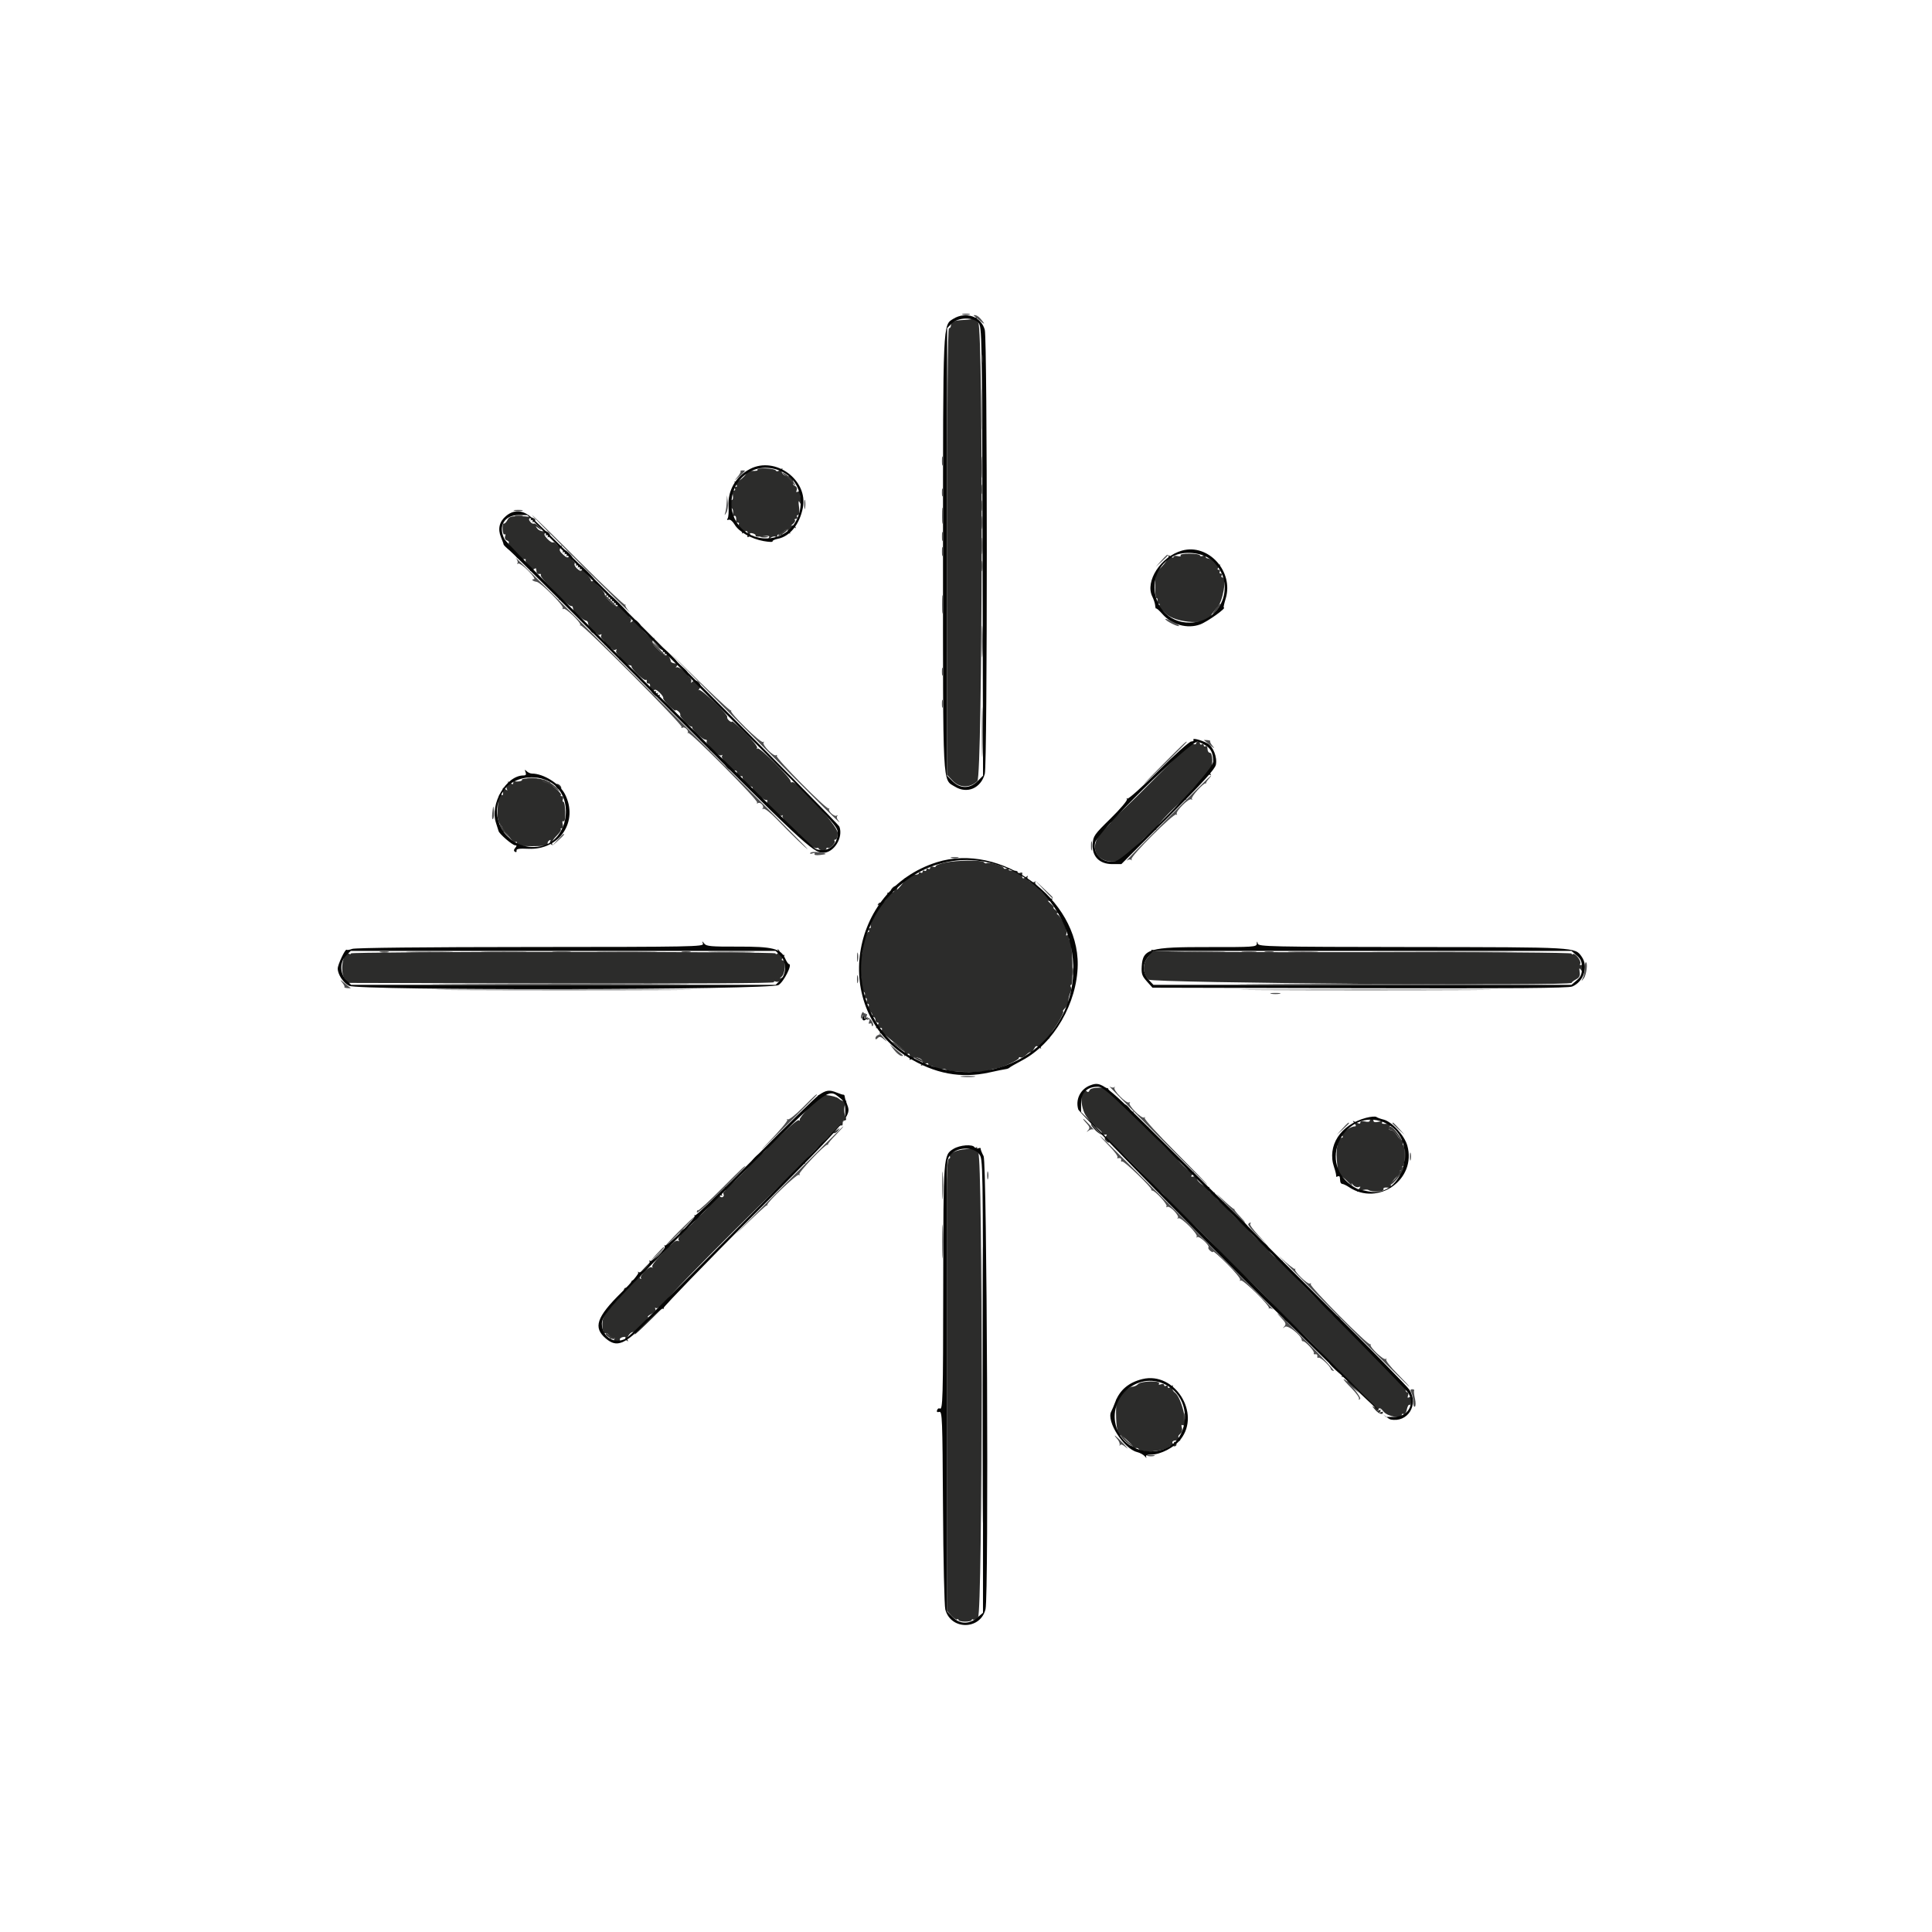 <svg id="svg" version="1.1" xmlns="http://www.w3.org/2000/svg" xmlns:xlink="http://www.w3.org/1999/xlink" width="400" height="400" viewBox="0, 0, 400,400"><g id="svgg"><path id="path0" d="M201.825 65.884 C 201.682 66.026,200.698 66.184,199.637 66.235 C 197.466 66.340,196.875 66.590,196.875 67.406 C 196.875 67.715,196.696 67.969,196.478 67.969 C 196.212 67.969,196.088 83.159,196.100 114.213 L 196.119 160.457 197.322 161.717 C 198.712 163.170,200.896 163.166,202.356 161.707 C 203.420 160.642,203.600 67.970,202.540 66.798 C 202.216 66.440,202.069 66.030,202.213 65.886 C 202.356 65.743,202.386 65.625,202.279 65.625 C 202.171 65.625,201.967 65.741,201.825 65.884 M156.838 97.269 C 156.948 97.446,156.426 97.543,155.678 97.484 C 154.931 97.425,154.412 97.526,154.525 97.710 C 154.829 98.201,152.712 100.031,152.197 99.722 C 151.955 99.578,151.999 99.757,152.294 100.120 C 152.672 100.587,152.694 100.781,152.369 100.781 C 152.115 100.781,152.016 100.957,152.148 101.172 C 152.281 101.387,152.200 101.563,151.969 101.563 C 151.732 101.563,151.625 101.992,151.724 102.539 C 151.822 103.076,151.737 103.516,151.537 103.516 C 151.061 103.516,151.063 104.964,151.538 105.259 C 151.740 105.383,151.837 105.838,151.754 106.269 C 151.671 106.700,151.770 106.949,151.974 106.823 C 152.308 106.617,152.511 107.146,152.390 107.910 C 152.365 108.071,152.530 108.203,152.757 108.203 C 152.985 108.203,153.075 108.359,152.957 108.549 C 152.839 108.740,153.003 109.111,153.320 109.375 C 153.638 109.639,153.778 110.054,153.632 110.298 C 153.485 110.542,153.663 110.501,154.027 110.206 C 154.684 109.673,154.916 109.958,154.724 111.064 C 154.693 111.241,154.851 111.273,155.075 111.135 C 155.298 110.997,155.390 110.736,155.279 110.556 C 155.168 110.376,155.427 110.321,155.854 110.432 C 156.282 110.544,156.546 110.775,156.441 110.945 C 156.336 111.115,156.980 111.156,157.872 111.036 C 159.196 110.859,159.434 110.919,159.165 111.366 C 158.886 111.828,158.935 111.832,159.478 111.392 C 159.832 111.105,160.306 110.984,160.530 111.122 C 160.754 111.261,160.938 111.169,160.938 110.919 C 160.938 110.668,161.209 110.568,161.544 110.696 C 161.877 110.824,162.064 110.790,161.960 110.621 C 161.855 110.451,162.128 110.089,162.566 109.815 C 163.004 109.541,163.254 109.494,163.120 109.710 C 162.987 109.926,163.084 110.229,163.335 110.385 C 163.603 110.550,163.688 110.499,163.541 110.261 C 163.228 109.755,164.212 108.885,164.649 109.281 C 164.825 109.440,164.841 109.348,164.684 109.076 C 164.527 108.804,164.192 108.685,163.938 108.812 C 163.684 108.939,163.781 108.792,164.154 108.486 C 164.527 108.181,164.717 107.816,164.577 107.676 C 164.437 107.536,164.538 107.422,164.802 107.422 C 165.065 107.422,165.172 107.246,165.039 107.031 C 164.906 106.816,164.986 106.641,165.216 106.641 C 165.480 106.641,165.558 106.029,165.428 104.980 C 165.266 103.679,165.309 103.489,165.626 104.102 C 165.958 104.742,165.994 104.646,165.828 103.564 C 165.716 102.839,165.625 102.082,165.625 101.881 C 165.625 101.681,165.419 101.643,165.168 101.799 C 164.866 101.986,164.791 101.872,164.948 101.464 C 165.088 101.098,164.940 100.752,164.583 100.615 C 164.252 100.488,164.077 100.135,164.194 99.830 C 164.311 99.525,164.153 99.066,163.844 98.809 C 163.534 98.552,163.281 98.457,163.281 98.599 C 163.281 98.740,162.916 98.660,162.470 98.421 C 161.961 98.149,161.746 97.759,161.893 97.376 C 162.092 96.856,162.034 96.842,161.503 97.283 C 161.087 97.627,160.790 97.665,160.615 97.396 C 160.305 96.919,156.544 96.793,156.838 97.269 M105.033 107.702 C 104.778 108.178,104.444 108.489,104.289 108.394 C 104.135 108.299,104.030 108.815,104.055 109.541 C 104.081 110.267,104.263 110.762,104.461 110.640 C 104.659 110.518,104.714 110.697,104.583 111.036 C 104.441 111.406,104.594 111.749,104.963 111.891 C 105.303 112.021,105.465 112.243,105.324 112.384 C 105.183 112.526,105.542 113.137,106.122 113.742 C 106.703 114.348,107.035 114.844,106.861 114.844 C 106.687 114.844,106.754 115.095,107.009 115.402 C 107.264 115.710,107.836 115.891,108.281 115.805 C 108.726 115.720,108.978 115.762,108.841 115.899 C 108.704 116.035,108.900 116.488,109.276 116.904 C 109.653 117.320,109.917 117.730,109.863 117.814 C 109.559 118.296,109.848 118.387,110.352 117.969 C 110.674 117.701,110.959 117.592,110.986 117.726 C 111.013 117.859,111.065 118.188,111.102 118.457 C 111.138 118.726,111.393 118.897,111.668 118.838 C 111.943 118.779,112.075 118.881,111.961 119.064 C 111.848 119.248,112.705 120.337,113.867 121.484 C 115.029 122.632,115.872 123.760,115.740 123.992 C 115.608 124.224,115.647 124.281,115.826 124.118 C 116.006 123.954,116.576 124.218,117.092 124.703 C 117.609 125.189,118.149 125.542,118.293 125.488 C 118.437 125.435,118.577 125.566,118.604 125.781 C 118.630 125.996,118.696 126.260,118.750 126.367 C 118.804 126.475,118.870 126.738,118.896 126.953 C 118.923 127.168,119.059 127.300,119.197 127.246 C 119.336 127.192,119.775 127.444,120.174 127.804 C 120.572 128.165,121.074 128.472,121.289 128.488 C 121.504 128.503,121.702 128.691,121.729 128.906 C 121.755 129.121,121.821 129.385,121.875 129.492 C 121.929 129.600,121.997 129.819,122.027 129.980 C 122.150 130.637,122.731 131.250,123.047 131.055 C 123.232 130.940,123.496 131.028,123.633 131.250 C 123.770 131.472,124.073 131.535,124.306 131.391 C 124.543 131.245,124.619 131.309,124.479 131.536 C 124.340 131.760,124.487 132.158,124.805 132.422 C 125.122 132.685,125.283 133.061,125.162 133.257 C 125.041 133.453,125.175 133.565,125.459 133.506 C 125.744 133.447,125.928 133.631,125.869 133.916 C 125.810 134.200,125.930 134.329,126.135 134.202 C 126.341 134.075,126.621 134.153,126.758 134.375 C 126.895 134.597,127.198 134.660,127.431 134.516 C 127.668 134.370,127.744 134.434,127.604 134.661 C 127.465 134.885,127.612 135.283,127.930 135.547 C 128.247 135.810,128.408 136.186,128.287 136.382 C 128.166 136.578,128.292 136.690,128.566 136.631 C 128.841 136.572,129.074 136.787,129.084 137.109 C 129.094 137.451,129.468 137.695,129.980 137.695 C 130.464 137.695,130.815 137.817,130.762 137.967 C 130.604 138.404,133.294 141.006,133.665 140.776 C 133.851 140.661,133.955 140.800,133.896 141.084 C 133.837 141.369,133.998 141.561,134.253 141.512 C 134.516 141.461,134.656 141.741,134.576 142.156 C 134.395 143.098,136.113 144.805,136.543 144.110 C 136.746 143.781,136.678 143.729,136.328 143.945 C 135.968 144.168,135.910 144.110,136.133 143.750 C 136.355 143.390,136.297 143.332,135.938 143.555 C 135.578 143.777,135.520 143.719,135.742 143.359 C 135.965 142.999,135.907 142.942,135.547 143.164 C 135.197 143.380,135.129 143.328,135.332 143.000 C 135.551 142.646,135.873 142.748,136.553 143.387 C 137.060 143.864,137.400 144.377,137.308 144.526 C 137.215 144.676,137.748 145.388,138.492 146.108 C 139.235 146.829,139.844 147.275,139.844 147.099 C 139.844 146.923,140.105 146.997,140.425 147.262 C 140.745 147.528,140.927 147.874,140.830 148.031 C 140.645 148.330,142.721 150.496,143.128 150.429 C 143.255 150.408,143.342 150.495,143.321 150.622 C 143.250 151.058,145.458 153.125,145.995 153.125 C 146.289 153.125,146.434 153.281,146.316 153.471 C 146.199 153.662,146.362 154.033,146.680 154.297 C 146.997 154.560,147.144 154.959,147.006 155.183 C 146.867 155.406,146.934 155.479,147.153 155.343 C 147.372 155.207,147.862 155.440,148.242 155.859 C 148.622 156.279,149.129 156.510,149.369 156.373 C 149.608 156.237,149.672 156.270,149.511 156.449 C 149.349 156.627,149.508 157.094,149.864 157.488 C 150.220 157.881,150.369 158.203,150.195 158.203 C 150.021 158.203,150.185 158.542,150.560 158.955 C 150.934 159.369,151.564 159.645,151.960 159.569 C 152.484 159.468,152.641 159.627,152.539 160.156 C 152.435 160.698,152.593 160.845,153.163 160.735 C 153.583 160.654,153.840 160.729,153.733 160.901 C 153.536 161.220,155.032 162.824,155.566 162.867 C 155.728 162.880,155.842 162.995,155.821 163.122 C 155.747 163.577,157.969 165.625,158.537 165.625 C 158.855 165.625,158.997 165.743,158.853 165.886 C 158.710 166.030,158.844 166.425,159.151 166.765 C 159.458 167.105,159.722 167.515,159.738 167.676 C 159.753 167.837,159.835 167.925,159.920 167.871 C 160.005 167.817,160.415 168.081,160.831 168.458 C 161.247 168.834,161.733 169.010,161.911 168.849 C 162.089 168.687,162.126 168.746,161.993 168.979 C 161.765 169.379,164.565 172.461,165.156 172.461 C 165.306 172.461,165.389 172.582,165.340 172.730 C 165.180 173.210,168.508 175.808,169.028 175.608 C 169.305 175.502,169.531 175.548,169.531 175.710 C 169.531 175.873,169.883 176.032,170.313 176.064 C 170.742 176.097,171.094 175.948,171.094 175.734 C 171.094 175.520,171.246 175.439,171.432 175.554 C 171.862 175.819,173.138 174.440,172.787 174.089 C 172.644 173.946,172.731 173.828,172.982 173.828 C 173.243 173.828,173.438 173.238,173.438 172.445 C 173.438 171.004,164.841 161.433,164.009 161.947 C 163.823 162.062,163.672 161.956,163.672 161.711 C 163.672 161.025,157.321 154.704,156.896 154.967 C 156.689 155.094,156.626 155.027,156.756 154.816 C 156.887 154.606,155.771 153.221,154.278 151.739 C 152.784 150.257,151.563 149.193,151.563 149.375 C 151.563 149.556,151.301 149.488,150.981 149.222 C 150.661 148.957,150.476 148.615,150.571 148.462 C 150.847 148.015,145.111 142.524,144.719 142.859 C 144.522 143.027,144.575 142.883,144.836 142.540 C 145.502 141.663,144.177 140.374,143.375 141.119 C 143.060 141.411,142.952 141.426,143.102 141.158 C 143.239 140.913,143.091 140.498,142.773 140.234 C 142.456 139.971,142.278 139.623,142.378 139.461 C 142.478 139.299,142.168 138.836,141.690 138.431 L 140.820 137.695 141.599 138.672 L 142.377 139.648 141.374 138.766 C 140.823 138.281,140.215 138.017,140.023 138.180 C 139.831 138.343,139.883 138.201,140.139 137.864 C 140.524 137.355,140.306 136.959,138.856 135.536 C 137.896 134.593,137.109 133.977,137.109 134.166 C 137.109 134.356,136.626 134.085,136.035 133.564 L 134.961 132.617 135.897 133.679 C 136.411 134.264,137.010 134.632,137.227 134.498 C 137.467 134.349,137.498 134.454,137.305 134.766 C 137.082 135.126,137.140 135.183,137.500 134.961 C 137.860 134.739,137.918 134.796,137.695 135.156 C 137.473 135.516,137.531 135.574,137.891 135.352 C 138.242 135.134,138.308 135.187,138.101 135.522 C 137.887 135.869,137.370 135.588,136.293 134.536 C 135.044 133.316,134.867 132.963,135.264 132.473 C 135.530 132.144,135.553 131.994,135.316 132.136 C 135.081 132.277,134.300 131.783,133.579 131.039 C 132.858 130.296,132.418 129.688,132.601 129.688 C 132.784 129.688,132.616 129.337,132.228 128.908 C 131.649 128.268,131.414 128.215,130.920 128.615 C 130.503 128.953,130.403 128.960,130.595 128.640 C 130.748 128.387,130.691 128.067,130.469 127.930 C 130.247 127.793,130.148 127.547,130.249 127.384 C 130.349 127.221,129.407 126.073,128.154 124.833 C 126.550 123.246,125.786 122.723,125.573 123.068 C 125.364 123.406,125.428 123.460,125.781 123.242 C 126.141 123.020,126.199 123.078,125.977 123.438 C 125.754 123.797,125.812 123.855,126.172 123.633 C 126.532 123.410,126.590 123.468,126.367 123.828 C 126.145 124.188,126.203 124.246,126.563 124.023 C 126.922 123.801,126.980 123.859,126.758 124.219 C 126.535 124.579,126.593 124.636,126.953 124.414 C 127.313 124.192,127.371 124.249,127.148 124.609 C 126.926 124.969,126.984 125.027,127.344 124.805 C 127.704 124.582,127.761 124.640,127.539 125.000 C 127.317 125.360,127.374 125.418,127.734 125.195 C 128.085 124.978,128.152 125.031,127.946 125.364 C 127.730 125.713,127.279 125.494,126.338 124.581 C 125.619 123.884,125.105 123.193,125.197 123.045 C 125.288 122.897,124.848 122.283,124.219 121.680 C 123.589 121.077,123.148 120.464,123.239 120.318 C 123.329 120.173,122.552 119.216,121.513 118.192 C 120.175 116.874,119.536 116.474,119.322 116.820 C 119.114 117.156,119.179 117.210,119.531 116.992 C 119.891 116.770,119.949 116.828,119.727 117.188 C 119.504 117.547,119.562 117.605,119.922 117.383 C 120.282 117.160,120.340 117.218,120.117 117.578 C 119.895 117.938,119.953 117.996,120.313 117.773 C 120.661 117.558,120.730 117.610,120.529 117.934 C 120.308 118.292,120.053 118.246,119.502 117.747 C 119.098 117.382,118.855 116.943,118.961 116.772 C 119.067 116.600,118.972 116.348,118.750 116.211 C 118.528 116.074,118.432 115.824,118.536 115.655 C 118.641 115.486,118.310 114.958,117.803 114.481 C 117.123 113.842,116.801 113.740,116.582 114.093 C 116.379 114.422,116.447 114.474,116.797 114.258 C 117.157 114.035,117.215 114.093,116.992 114.453 C 116.770 114.813,116.828 114.871,117.188 114.648 C 117.547 114.426,117.605 114.484,117.383 114.844 C 117.160 115.204,117.218 115.261,117.578 115.039 C 117.928 114.823,117.996 114.875,117.793 115.203 C 117.574 115.557,117.250 115.453,116.565 114.810 C 115.800 114.090,115.720 113.830,116.118 113.338 C 116.421 112.964,116.436 112.840,116.158 113.007 C 115.913 113.153,115.498 113.013,115.234 112.695 C 114.971 112.378,114.625 112.199,114.466 112.297 C 114.306 112.395,113.786 112.060,113.309 111.553 C 112.670 110.873,112.568 110.551,112.922 110.332 C 113.250 110.129,113.302 110.197,113.086 110.547 C 112.864 110.907,112.921 110.965,113.281 110.742 C 113.641 110.520,113.699 110.578,113.477 110.938 C 113.263 111.283,113.313 111.355,113.630 111.158 C 114.319 110.733,113.422 109.783,112.500 109.961 C 112.098 110.038,111.538 109.806,111.256 109.445 C 110.785 108.844,110.808 108.838,111.523 109.368 C 112.295 109.940,112.296 109.937,111.569 109.085 C 111.164 108.610,110.701 108.303,110.539 108.403 C 110.377 108.503,110.041 108.339,109.791 108.038 C 109.445 107.622,109.449 107.422,109.807 107.201 C 110.125 107.005,110.175 107.076,109.961 107.422 C 109.739 107.782,109.796 107.840,110.156 107.617 C 110.516 107.395,110.574 107.453,110.352 107.813 C 110.135 108.164,110.187 108.230,110.521 108.024 C 111.460 107.443,110.219 106.910,107.843 106.873 C 105.800 106.841,105.436 106.948,105.033 107.702 M244.423 114.985 C 244.556 115.200,244.297 115.264,243.811 115.137 C 243.348 115.016,242.969 115.098,242.969 115.319 C 242.969 115.541,242.674 115.481,242.308 115.185 C 241.919 114.869,241.762 114.840,241.926 115.114 C 242.185 115.545,239.954 118.251,239.466 118.099 C 239.351 118.063,239.219 119.338,239.172 120.931 C 239.124 122.538,239.249 123.828,239.452 123.828 C 239.654 123.828,239.718 124.092,239.594 124.414 C 239.470 124.739,239.583 125.000,239.850 125.000 C 240.208 125.000,240.193 125.168,239.794 125.661 C 239.499 126.024,239.462 126.199,239.711 126.050 C 239.967 125.897,240.649 126.290,241.274 126.953 C 243.324 129.126,250.781 129.489,250.781 127.417 C 250.781 127.258,251.332 126.524,252.006 125.786 C 253.227 124.449,254.040 119.531,253.039 119.531 C 252.846 119.531,252.797 119.355,252.930 119.141 C 253.062 118.926,252.975 118.750,252.734 118.750 C 252.494 118.750,252.406 118.574,252.539 118.359 C 252.672 118.145,252.573 117.969,252.319 117.969 C 251.993 117.969,252.015 117.774,252.394 117.308 C 252.688 116.944,252.733 116.764,252.494 116.908 C 252.254 117.052,251.743 116.822,251.359 116.397 C 250.975 115.972,250.424 115.625,250.135 115.625 C 249.846 115.625,249.609 115.455,249.609 115.247 C 249.609 115.039,249.346 114.969,249.023 115.093 C 248.701 115.217,248.437 115.167,248.437 114.983 C 248.437 114.799,247.482 114.640,246.315 114.631 C 245.065 114.620,244.288 114.766,244.423 114.985 M122.880 120.219 C 122.675 120.424,122.235 120.364,122.363 120.149 C 122.417 120.059,122.022 119.487,121.486 118.879 L 120.511 117.773 121.775 118.917 C 122.470 119.546,122.967 120.132,122.880 120.219 M139.426 136.495 C 140.220 137.339,140.238 137.431,139.592 137.337 C 139.193 137.278,138.864 137.071,138.861 136.877 C 138.858 136.682,138.716 136.304,138.545 136.035 C 138.049 135.253,138.463 135.469,139.426 136.495 M247.656 153.894 C 247.656 154.102,247.372 154.163,247.024 154.030 C 246.565 153.853,244.231 155.973,238.528 161.747 C 234.203 166.125,230.488 169.653,230.273 169.586 C 230.059 169.520,230.017 169.600,230.180 169.764 C 230.344 169.927,229.680 170.783,228.704 171.666 C 225.193 174.844,226.511 178.707,230.987 178.358 C 232.098 178.271,232.920 178.099,232.813 177.976 C 232.486 177.602,238.780 171.506,239.229 171.762 C 239.460 171.893,239.511 171.850,239.344 171.665 C 238.952 171.235,244.934 165.196,245.442 165.510 C 245.652 165.639,245.716 165.571,245.585 165.359 C 245.254 164.824,249.941 160.073,250.474 160.403 C 250.731 160.562,250.791 160.487,250.623 160.217 C 250.470 159.969,250.480 159.547,250.645 159.279 C 251.170 158.430,251.068 155.859,250.510 155.859 C 250.229 155.859,250.000 155.497,250.000 155.055 C 250.000 154.613,249.824 154.359,249.609 154.492 C 249.395 154.625,249.219 154.537,249.219 154.297 C 249.219 154.057,249.043 153.969,248.828 154.102 C 248.613 154.234,248.438 154.157,248.438 153.929 C 248.438 153.702,248.262 153.516,248.047 153.516 C 247.832 153.516,247.656 153.686,247.656 153.894 M108.068 161.426 C 108.229 161.687,107.323 161.888,106.543 161.765 C 106.382 161.740,106.250 161.916,106.250 162.157 C 106.250 162.443,106.020 162.409,105.589 162.060 C 105.213 161.754,105.047 161.722,105.205 161.985 C 105.357 162.238,105.300 162.558,105.078 162.695 C 104.856 162.832,104.799 163.152,104.951 163.406 C 105.140 163.720,105.034 163.710,104.620 163.375 C 104.098 162.952,104.028 163.023,104.123 163.885 C 104.202 164.610,104.107 164.783,103.777 164.511 C 103.445 164.237,103.279 164.578,103.169 165.759 C 102.849 169.197,102.960 170.101,103.812 171.018 C 104.083 171.309,104.187 171.736,104.045 171.967 C 103.902 172.198,103.950 172.285,104.152 172.160 C 104.353 172.036,104.928 172.533,105.430 173.266 C 105.932 173.999,106.528 174.484,106.753 174.344 C 106.994 174.196,107.076 174.320,106.952 174.643 C 106.779 175.093,107.374 175.196,110.157 175.198 C 112.585 175.201,113.525 175.071,113.401 174.750 C 113.306 174.501,113.443 174.165,113.706 174.003 C 114.000 173.821,114.083 173.870,113.921 174.131 C 113.777 174.365,113.865 174.683,114.116 174.838 C 114.400 175.013,114.469 174.951,114.299 174.676 C 114.145 174.427,114.538 173.728,115.189 173.092 C 115.829 172.465,116.248 171.847,116.120 171.719 C 115.991 171.590,116.074 171.484,116.305 171.484 C 116.542 171.484,116.628 171.118,116.503 170.642 C 116.370 170.131,116.437 169.895,116.675 170.042 C 116.919 170.193,117.052 169.484,117.029 168.150 C 117.009 166.976,116.842 166.016,116.657 166.016 C 116.473 166.016,116.424 165.752,116.548 165.430 C 116.671 165.107,116.573 164.844,116.329 164.844 C 116.085 164.844,115.997 164.732,116.133 164.596 C 116.270 164.459,115.777 163.868,115.039 163.281 C 114.301 162.695,113.778 162.133,113.878 162.034 C 113.978 161.934,113.664 161.866,113.182 161.883 C 112.699 161.900,112.334 161.738,112.370 161.523 C 112.407 161.300,111.460 161.133,110.161 161.133 C 108.910 161.133,107.969 161.265,108.068 161.426 M115.078 162.437 C 114.954 162.638,115.098 163.006,115.399 163.256 C 115.723 163.524,116.038 163.561,116.172 163.344 C 116.296 163.144,116.152 162.775,115.851 162.525 C 115.527 162.257,115.212 162.221,115.078 162.437 M195.605 178.604 C 194.585 178.817,193.750 179.142,193.750 179.327 C 193.750 179.512,193.486 179.562,193.164 179.438 C 192.842 179.314,192.578 179.418,192.578 179.669 C 192.578 179.919,192.402 180.016,192.188 179.883 C 191.973 179.750,191.797 179.838,191.797 180.078 C 191.797 180.318,191.621 180.406,191.406 180.273 C 191.191 180.141,191.016 180.229,191.016 180.469 C 191.016 180.709,190.840 180.797,190.625 180.664 C 190.410 180.531,190.234 180.593,190.234 180.802 C 190.234 181.011,189.803 181.134,189.276 181.076 C 188.740 181.017,188.353 181.161,188.397 181.403 C 188.441 181.641,188.171 181.812,187.797 181.782 C 187.424 181.753,187.193 181.851,187.286 182.000 C 187.378 182.150,187.012 182.789,186.472 183.421 C 185.932 184.053,185.594 184.363,185.720 184.109 C 186.098 183.352,185.288 183.159,184.712 183.868 C 184.346 184.320,184.332 184.433,184.668 184.232 C 184.937 184.070,185.156 184.124,185.156 184.352 C 185.156 184.739,184.601 184.931,183.858 184.802 C 183.681 184.771,183.654 184.937,183.798 185.171 C 184.101 185.662,182.863 187.187,182.397 186.898 C 182.225 186.793,181.958 186.912,181.803 187.163 C 181.626 187.449,181.689 187.516,181.971 187.342 C 182.669 186.911,182.520 187.319,181.242 189.333 C 180.593 190.356,180.148 191.417,180.253 191.690 C 180.358 191.964,180.264 192.188,180.043 192.188 C 179.822 192.188,179.750 192.363,179.883 192.578 C 180.016 192.793,179.959 192.969,179.757 192.969 C 179.412 192.969,178.433 196.112,178.574 196.768 C 178.610 196.934,178.500 197.391,178.329 197.784 C 177.903 198.762,178.342 205.216,178.846 205.384 C 179.070 205.458,179.156 205.772,179.038 206.080 C 178.919 206.388,179.012 206.641,179.243 206.641 C 179.474 206.641,179.562 206.904,179.438 207.227 C 179.314 207.549,179.402 207.813,179.633 207.813 C 179.865 207.813,179.961 208.054,179.848 208.348 C 179.735 208.643,179.908 209.149,180.232 209.473 C 180.557 209.798,180.713 210.172,180.580 210.305 C 180.447 210.438,180.544 210.547,180.794 210.547 C 181.045 210.547,181.250 210.811,181.250 211.133 C 181.250 211.455,181.447 211.719,181.688 211.719 C 181.984 211.719,181.963 211.916,181.622 212.327 C 181.345 212.661,181.279 212.904,181.477 212.866 C 182.604 212.652,182.911 212.887,182.372 213.552 C 182.077 213.915,182.024 214.100,182.253 213.963 C 182.483 213.826,183.098 214.100,183.620 214.572 C 184.143 215.044,185.241 215.931,186.062 216.544 C 187.048 217.281,187.475 217.862,187.322 218.259 C 187.131 218.758,187.193 218.776,187.686 218.367 C 188.279 217.875,188.511 218.226,188.305 219.304 C 188.268 219.502,188.491 219.453,188.801 219.195 C 189.676 218.470,191.593 219.420,190.915 220.242 C 190.492 220.756,190.542 220.771,191.309 220.363 C 191.873 220.062,192.188 220.039,192.188 220.299 C 192.188 220.521,192.319 220.666,192.480 220.620 C 192.642 220.574,193.183 220.764,193.683 221.041 C 194.183 221.318,194.821 221.457,195.100 221.350 C 195.379 221.242,195.783 221.330,195.997 221.544 C 196.457 222.004,204.022 222.091,204.744 221.645 C 205.017 221.476,205.621 221.297,206.087 221.248 C 207.330 221.115,210.938 219.495,210.938 219.069 C 210.938 218.868,211.107 218.809,211.314 218.937 C 211.521 219.064,212.034 218.826,212.453 218.406 C 212.873 217.987,213.304 217.732,213.412 217.839 C 213.520 217.947,213.811 217.658,214.058 217.196 C 214.441 216.480,214.601 216.432,215.141 216.869 C 215.490 217.152,215.657 217.187,215.514 216.947 C 215.274 216.545,216.551 215.039,217.131 215.039 C 217.269 215.039,217.336 214.899,217.279 214.728 C 217.222 214.557,217.597 213.854,218.112 213.165 C 219.220 211.685,220.431 209.375,220.099 209.375 C 219.971 209.375,220.142 209.099,220.480 208.761 C 220.818 208.424,221.121 207.852,221.153 207.492 C 221.242 206.512,221.335 206.122,221.654 205.390 C 221.814 205.024,221.830 204.541,221.691 204.316 C 221.552 204.090,221.593 203.906,221.783 203.906 C 222.263 203.906,222.049 195.330,221.556 194.837 C 221.335 194.617,221.259 194.165,221.386 193.834 C 221.551 193.403,221.468 193.323,221.094 193.555 C 220.718 193.787,220.636 193.706,220.804 193.268 C 221.047 192.635,219.763 189.864,218.994 189.361 C 218.745 189.199,218.724 189.066,218.945 189.056 C 219.160 189.046,218.995 188.780,218.578 188.464 C 218.161 188.149,217.960 187.891,218.133 187.891 C 218.305 187.891,218.031 187.526,217.524 187.080 C 217.017 186.634,216.809 186.373,217.063 186.500 C 217.317 186.627,217.651 186.526,217.807 186.274 C 217.966 186.016,217.921 185.921,217.703 186.056 C 217.196 186.369,213.955 183.060,214.347 182.628 C 214.513 182.446,214.421 182.428,214.143 182.588 C 213.504 182.957,212.419 182.092,212.775 181.499 C 212.921 181.254,212.743 181.296,212.380 181.591 C 211.729 182.118,211.506 181.862,211.668 180.776 C 211.691 180.622,211.419 180.608,211.064 180.745 C 210.679 180.892,210.517 180.833,210.662 180.599 C 210.807 180.365,210.445 180.233,209.766 180.273 C 209.087 180.314,208.725 180.182,208.870 179.948 C 209.015 179.713,208.851 179.655,208.463 179.804 C 208.105 179.941,207.813 179.911,207.813 179.737 C 207.813 179.319,204.773 178.417,204.316 178.699 C 204.120 178.820,203.850 178.740,203.715 178.522 C 203.410 178.028,198.110 178.082,195.605 178.604 M161.077 196.750 C 161.222 197.004,161.162 197.322,160.944 197.457 C 160.726 197.592,160.547 197.560,160.547 197.386 C 160.547 197.213,140.771 197.070,116.601 197.070 C 92.432 197.070,72.656 197.213,72.656 197.386 C 72.656 197.560,72.500 197.606,72.310 197.488 C 71.047 196.708,70.243 201.303,71.407 202.646 L 72.148 203.500 116.310 203.605 C 143.119 203.669,160.385 203.570,160.250 203.352 C 160.128 203.154,160.308 203.100,160.650 203.231 C 160.999 203.365,161.497 203.190,161.788 202.831 C 162.226 202.290,162.216 202.239,161.719 202.493 C 161.380 202.666,161.421 202.556,161.816 202.232 C 162.583 201.604,162.783 198.828,162.062 198.828 C 161.766 198.828,161.787 198.630,162.128 198.220 C 162.543 197.719,162.538 197.633,162.096 197.732 C 161.800 197.798,161.551 197.646,161.541 197.396 C 161.531 197.145,161.363 196.794,161.168 196.615 C 160.963 196.427,160.925 196.485,161.077 196.750 M238.376 196.710 C 238.527 196.860,238.198 197.521,237.646 198.177 C 236.488 199.553,236.556 201.573,237.802 202.819 C 238.512 203.529,325.391 204.189,325.391 203.484 C 325.391 203.359,325.803 203.036,326.307 202.767 C 327.002 202.395,327.183 202.026,327.057 201.236 C 326.927 200.418,326.981 200.321,327.307 200.781 C 327.650 201.265,327.723 201.210,327.728 200.465 C 327.732 199.969,327.561 199.671,327.348 199.802 C 327.131 199.936,327.059 199.788,327.183 199.465 C 327.414 198.863,326.016 197.161,325.618 197.559 C 325.493 197.684,325.391 197.625,325.391 197.428 C 325.391 197.213,308.381 197.096,282.752 197.135 C 255.714 197.177,239.746 197.061,239.108 196.818 C 238.555 196.608,238.226 196.559,238.376 196.710 M225.581 225.740 C 225.466 226.039,225.261 226.172,225.124 226.036 C 223.534 224.445,223.450 229.292,225.033 231.291 C 225.695 232.128,226.102 232.813,225.936 232.813 C 225.771 232.813,226.127 233.326,226.728 233.954 C 227.407 234.662,228.115 235.038,228.594 234.946 C 229.198 234.829,229.273 234.910,228.936 235.315 C 228.616 235.701,228.657 235.959,229.097 236.324 C 229.422 236.594,229.688 236.664,229.688 236.479 C 229.688 236.295,231.874 238.326,234.547 240.993 C 237.220 243.659,239.374 245.942,239.333 246.065 C 239.291 246.188,239.406 246.316,239.587 246.349 C 240.289 246.475,242.147 248.580,241.916 248.986 C 241.781 249.221,241.823 249.276,242.008 249.107 C 242.373 248.776,253.578 259.739,253.313 260.168 C 253.225 260.311,253.674 260.927,254.311 261.537 C 254.948 262.147,255.469 262.484,255.469 262.286 C 255.469 262.087,257.832 264.284,260.721 267.167 C 263.610 270.049,265.897 272.532,265.804 272.683 C 265.710 272.835,265.895 273.176,266.215 273.441 C 266.535 273.707,266.797 273.773,266.797 273.590 C 266.797 273.406,268.721 275.174,271.073 277.519 C 273.425 279.863,275.277 281.899,275.189 282.042 C 275.100 282.185,275.593 282.813,276.283 283.436 L 277.539 284.570 276.368 283.203 L 275.197 281.836 276.646 283.167 C 277.443 283.900,277.986 284.674,277.854 284.888 C 277.722 285.102,277.785 285.171,277.995 285.041 C 278.205 284.912,279.946 286.412,281.864 288.375 C 283.782 290.338,285.000 291.697,284.570 291.394 C 283.964 290.967,283.999 291.079,284.725 291.894 C 285.523 292.790,286.328 293.012,286.328 292.337 C 286.328 292.229,286.125 292.267,285.877 292.420 C 285.579 292.605,285.533 292.526,285.742 292.188 C 285.965 291.828,285.907 291.770,285.547 291.992 C 285.186 292.215,285.129 292.157,285.354 291.792 C 285.597 291.399,285.867 291.516,286.489 292.285 C 287.312 293.301,290.234 293.787,290.234 292.907 C 290.234 292.701,290.412 292.642,290.630 292.776 C 290.849 292.912,291.131 292.491,291.263 291.829 C 291.394 291.174,291.656 290.733,291.844 290.850 C 292.033 290.966,292.188 290.602,292.188 290.039 C 292.188 289.358,292.035 289.111,291.730 289.299 C 291.423 289.489,291.355 289.368,291.523 288.931 C 291.660 288.574,291.602 288.281,291.394 288.281 C 291.186 288.281,291.016 288.059,291.016 287.787 C 291.016 287.516,288.741 285.024,285.961 282.250 C 283.180 279.475,280.939 277.105,280.980 276.982 C 281.021 276.859,280.931 276.758,280.781 276.758 C 280.309 276.758,277.367 273.716,277.551 273.418 C 277.647 273.263,277.464 272.918,277.144 272.653 C 276.824 272.387,276.563 272.307,276.563 272.474 C 276.563 272.641,276.218 272.465,275.797 272.084 C 275.376 271.703,275.068 271.280,275.113 271.145 C 275.158 271.009,275.020 270.852,274.805 270.795 C 274.086 270.604,265.273 261.582,265.479 261.248 C 265.591 261.066,265.530 260.966,265.343 261.025 C 264.833 261.186,262.416 259.045,262.661 258.650 C 262.777 258.462,262.525 257.993,262.100 257.609 C 261.676 257.225,261.328 257.062,261.328 257.247 C 261.328 257.433,260.545 256.816,259.587 255.876 C 258.630 254.936,257.954 253.994,258.085 253.781 C 258.216 253.569,258.151 253.502,257.940 253.632 C 257.432 253.946,253.015 249.467,253.407 249.036 C 253.574 248.853,253.517 248.814,253.279 248.949 C 252.740 249.256,251.056 247.522,251.461 247.076 C 251.624 246.897,251.558 246.864,251.314 247.003 C 250.786 247.305,249.878 246.346,250.296 245.928 C 250.456 245.768,250.410 245.692,250.195 245.757 C 249.548 245.955,247.603 244.453,247.809 243.914 C 247.937 243.582,247.734 243.465,247.208 243.566 C 246.515 243.699,246.481 243.637,246.938 243.073 C 247.275 242.658,247.293 242.529,246.989 242.711 C 246.506 243.001,243.555 240.203,243.555 239.455 C 243.555 239.239,243.428 239.106,243.272 239.160 C 242.829 239.313,237.514 233.887,237.743 233.516 C 237.856 233.333,237.724 233.232,237.449 233.291 C 237.174 233.350,236.942 233.179,236.932 232.910 C 236.922 232.642,236.796 232.466,236.653 232.520 C 236.186 232.694,234.392 230.758,234.643 230.352 C 234.777 230.135,234.707 230.068,234.488 230.204 C 234.268 230.339,233.758 230.062,233.353 229.587 C 232.626 228.735,232.627 228.732,233.398 229.304 C 234.121 229.839,234.140 229.832,233.647 229.204 C 233.354 228.830,232.988 228.603,232.833 228.698 C 232.504 228.901,229.192 225.625,229.458 225.360 C 229.556 225.262,228.771 225.185,227.713 225.188 C 226.435 225.193,225.720 225.378,225.581 225.740 M169.346 226.970 C 169.428 227.102,168.583 228.164,167.467 229.328 C 166.352 230.493,165.496 231.621,165.565 231.836 C 165.634 232.051,165.559 232.096,165.399 231.936 C 165.239 231.776,163.902 232.830,162.427 234.279 C 160.952 235.728,159.574 236.914,159.365 236.914 C 159.156 236.914,159.028 237.027,159.082 237.166 C 159.230 237.547,157.750 239.070,157.426 238.870 C 157.272 238.774,156.737 239.130,156.239 239.660 C 155.740 240.191,155.490 240.625,155.683 240.625 C 155.876 240.625,154.821 241.847,153.339 243.340 C 151.857 244.834,150.473 245.949,150.262 245.819 C 150.052 245.689,149.997 245.773,150.141 246.006 C 150.285 246.240,150.222 246.543,150.000 246.680 C 149.778 246.817,149.690 247.080,149.805 247.266 C 149.919 247.451,149.846 247.705,149.643 247.831 C 149.439 247.957,149.146 247.854,148.990 247.602 C 148.802 247.297,148.878 247.250,149.219 247.461 C 149.569 247.678,149.636 247.625,149.432 247.294 C 149.215 246.943,148.828 247.103,148.018 247.879 C 147.405 248.467,146.978 249.069,147.069 249.217 C 147.246 249.503,144.608 252.216,144.314 252.051 C 144.219 251.997,144.158 252.057,144.179 252.185 C 144.246 252.591,142.080 254.667,141.781 254.483 C 141.624 254.385,141.278 254.567,141.012 254.887 C 140.747 255.207,140.660 255.469,140.820 255.469 C 140.980 255.469,140.916 255.705,140.676 255.993 C 140.437 256.281,140.371 256.661,140.531 256.837 C 140.690 257.013,140.624 257.045,140.384 256.908 C 140.144 256.771,139.638 257.002,139.258 257.422 C 138.878 257.841,138.446 258.110,138.298 258.018 C 137.968 257.814,131.407 264.357,131.543 264.755 C 131.597 264.911,131.421 265.039,131.152 265.039 C 130.884 265.039,130.664 265.244,130.664 265.495 C 130.664 266.072,130.148 266.596,129.557 266.619 C 129.307 266.629,129.143 266.841,129.194 267.091 C 129.244 267.341,128.298 268.613,127.090 269.917 C 125.594 271.533,124.849 272.683,124.751 273.527 C 124.592 274.893,124.907 276.273,125.321 276.023 C 125.699 275.795,126.567 276.818,126.258 277.127 C 126.116 277.269,126.331 277.258,126.736 277.103 C 127.248 276.906,127.386 276.959,127.189 277.277 C 127.008 277.571,127.202 277.734,127.734 277.734 C 128.189 277.734,128.465 277.579,128.348 277.388 C 128.230 277.198,128.484 276.950,128.911 276.839 C 129.339 276.727,129.598 276.783,129.486 276.963 C 129.375 277.143,129.507 277.418,129.779 277.575 C 130.051 277.731,130.148 277.720,129.994 277.550 C 129.584 277.096,130.399 275.781,131.091 275.781 C 131.452 275.781,131.580 275.974,131.416 276.270 C 131.267 276.538,132.927 275.003,135.104 272.859 C 138.874 269.146,139.553 268.401,138.672 268.945 C 138.457 269.078,138.281 269.078,138.281 268.944 C 138.281 268.250,165.918 240.777,166.465 240.928 C 166.679 240.987,166.762 240.884,166.648 240.699 C 166.441 240.365,169.628 236.989,170.077 237.068 C 170.206 237.091,170.295 237.005,170.274 236.878 C 170.208 236.471,172.373 234.395,172.672 234.580 C 172.829 234.677,173.198 234.451,173.491 234.078 C 173.983 233.450,173.965 233.442,173.242 233.978 C 172.471 234.550,172.470 234.546,173.197 233.694 C 173.601 233.219,174.065 232.913,174.227 233.013 C 174.389 233.113,174.497 232.889,174.468 232.515 C 174.438 232.142,174.629 231.878,174.891 231.930 C 175.240 231.998,175.271 231.767,175.007 231.073 C 174.650 230.135,174.730 228.878,175.193 228.128 C 175.324 227.916,175.196 227.834,174.909 227.944 C 174.622 228.054,174.041 227.826,173.619 227.437 C 172.903 226.777,168.961 226.346,169.346 226.970 M283.594 232.039 C 283.594 232.268,283.180 232.333,282.617 232.192 C 282.002 232.037,281.641 232.112,281.641 232.393 C 281.641 232.722,281.409 232.716,280.762 232.372 C 279.965 231.947,279.933 231.964,280.419 232.553 C 280.767 232.976,280.802 233.203,280.517 233.203 C 279.493 233.203,277.630 234.672,277.966 235.215 C 278.079 235.398,278.006 235.547,277.805 235.547 C 277.076 235.547,276.570 237.732,276.766 240.039 C 277.063 243.548,277.094 243.709,277.438 243.496 C 277.613 243.388,278.310 243.885,278.987 244.599 C 279.665 245.314,280.086 245.635,279.924 245.313 C 279.695 244.857,279.745 244.865,280.147 245.347 C 280.431 245.688,280.928 245.879,281.250 245.772 C 281.757 245.603,281.762 245.666,281.289 246.238 C 280.789 246.844,280.833 246.866,281.811 246.494 C 282.398 246.271,283.083 246.221,283.334 246.384 C 284.086 246.873,286.641 246.740,286.443 246.223 C 286.332 245.931,286.634 245.806,287.278 245.876 C 287.961 245.951,288.187 245.846,287.976 245.552 C 287.636 245.080,289.637 242.892,290.040 243.295 C 290.170 243.425,290.149 243.200,289.993 242.795 C 289.798 242.287,289.851 242.146,290.164 242.339 C 290.459 242.522,290.535 242.409,290.383 242.012 C 290.255 241.679,290.301 241.406,290.486 241.406 C 290.670 241.406,290.820 240.440,290.820 239.259 C 290.820 238.078,290.694 237.111,290.540 237.111 C 290.385 237.110,290.371 236.817,290.508 236.459 C 290.655 236.078,290.599 235.908,290.372 236.047 C 290.160 236.178,289.681 235.768,289.307 235.135 C 288.934 234.502,288.374 233.984,288.064 233.984 C 287.396 233.984,287.334 233.526,287.921 232.938 C 288.222 232.637,287.994 232.558,287.120 232.660 C 286.353 232.749,285.990 232.652,286.146 232.401 C 286.305 232.144,286.031 232.091,285.384 232.253 C 284.754 232.412,284.375 232.344,284.375 232.074 C 284.375 231.835,284.199 231.641,283.984 231.641 C 283.770 231.641,283.594 231.820,283.594 232.039 M228.113 234.473 C 228.133 234.954,227.919 234.819,226.924 233.723 L 225.977 232.680 227.039 233.430 C 227.623 233.842,228.106 234.312,228.113 234.473 M201.909 237.674 C 201.813 237.770,200.949 237.883,199.988 237.926 C 198.165 238.006,196.308 238.852,196.670 239.437 C 196.785 239.624,196.686 239.842,196.449 239.921 C 196.153 240.019,196.024 242.397,196.039 247.474 C 196.051 251.549,196.068 272.584,196.077 294.218 L 196.094 333.553 197.012 334.544 C 197.516 335.089,198.044 335.420,198.183 335.280 C 198.323 335.140,198.438 335.187,198.438 335.384 C 198.438 335.581,199.053 335.742,199.805 335.742 C 200.557 335.742,201.172 335.600,201.172 335.426 C 201.172 335.252,201.324 335.204,201.510 335.319 C 201.696 335.434,202.139 335.207,202.495 334.815 C 203.440 333.770,203.486 239.718,202.541 238.675 C 202.217 238.316,202.069 237.905,202.213 237.761 C 202.356 237.618,202.386 237.500,202.279 237.500 C 202.171 237.500,202.005 237.578,201.909 237.674 M136.597 260.082 C 135.579 261.115,134.883 262.110,135.049 262.293 C 135.215 262.476,135.159 262.515,134.923 262.381 C 134.383 262.074,132.305 264.195,132.709 264.640 C 132.874 264.821,132.770 264.831,132.479 264.663 C 132.017 264.396,137.556 258.203,138.257 258.203 C 138.362 258.203,137.615 259.048,136.597 260.082 M138.281 269.247 C 138.281 269.305,136.745 270.843,134.868 272.665 C 132.991 274.486,132.148 275.229,132.994 274.316 C 133.841 273.403,134.366 272.649,134.161 272.641 C 133.957 272.632,134.278 272.360,134.875 272.036 C 135.493 271.701,135.846 271.261,135.693 271.015 C 135.546 270.776,135.602 270.691,135.820 270.826 C 136.037 270.960,136.622 270.636,137.121 270.105 C 137.956 269.216,138.281 268.975,138.281 269.247 M235.629 286.561 C 235.352 286.863,234.799 287.109,234.400 287.109 C 234.001 287.109,233.146 287.712,232.499 288.448 C 231.853 289.185,231.263 289.727,231.189 289.653 C 231.115 289.580,231.059 290.867,231.063 292.514 C 231.072 295.463,231.443 297.384,231.962 297.165 C 232.107 297.103,232.842 297.660,233.594 298.403 C 234.346 299.146,234.714 299.606,234.412 299.426 C 234.029 299.197,233.953 299.242,234.159 299.576 C 234.321 299.838,234.694 299.961,234.988 299.848 C 235.282 299.736,235.613 299.791,235.724 299.970 C 236.287 300.881,240.734 300.565,242.073 299.519 C 242.332 299.317,242.715 299.257,242.925 299.387 C 243.134 299.516,243.408 299.456,243.534 299.252 C 243.660 299.049,243.557 298.755,243.305 298.599 C 243.000 298.411,242.953 298.487,243.164 298.828 C 243.375 299.169,243.328 299.245,243.023 299.057 C 242.336 298.632,242.871 298.073,243.793 298.250 C 244.427 298.373,244.508 298.295,244.171 297.888 C 243.850 297.501,243.893 297.243,244.340 296.872 C 244.707 296.567,244.844 296.073,244.694 295.599 C 244.558 295.173,244.604 294.921,244.795 295.039 C 246.161 295.883,244.671 289.331,243.271 288.338 C 242.838 288.031,242.622 287.558,242.756 287.209 C 242.947 286.711,242.885 286.693,242.392 287.102 C 241.952 287.467,241.797 287.475,241.797 287.134 C 241.797 286.880,241.621 286.781,241.406 286.914 C 241.191 287.047,241.016 286.975,241.016 286.754 C 241.016 286.533,240.723 286.465,240.366 286.602 C 239.966 286.755,239.812 286.695,239.966 286.446 C 240.366 285.799,236.228 285.909,235.629 286.561 M278.906 286.060 C 278.906 286.127,279.478 286.698,280.176 287.329 L 281.445 288.477 280.298 287.207 C 279.229 286.024,278.906 285.758,278.906 286.060 " stroke="none" fill="#2c2c2b" fill-rule="evenodd"></path><path id="path1" d="M197.383 65.999 C 195.194 67.334,195.243 66.215,195.238 114.638 C 195.232 163.955,195.093 161.273,197.730 162.881 C 200.249 164.416,203.066 163.204,203.893 160.229 C 204.446 158.236,204.444 70.272,203.890 68.279 C 203.122 65.513,199.983 64.414,197.383 65.999 M202.576 66.838 C 203.298 67.635,203.323 69.058,203.423 114.129 L 203.525 160.598 202.379 161.744 C 200.798 163.325,198.813 163.327,197.236 161.749 L 196.094 160.607 196.094 114.270 L 196.094 67.933 197.053 66.974 C 198.347 65.680,201.459 65.603,202.576 66.838 M155.273 97.099 C 152.332 98.628,150.637 101.567,150.837 104.787 C 150.907 105.914,150.826 107.054,150.657 107.320 C 150.457 107.635,150.530 107.734,150.867 107.605 C 151.162 107.492,151.684 107.912,152.079 108.581 C 152.980 110.107,155.531 111.568,158.094 112.025 C 159.216 112.225,160.053 112.258,159.953 112.097 C 159.854 111.936,160.342 111.691,161.039 111.552 C 163.549 111.052,165.531 108.602,166.221 105.143 C 167.371 99.387,160.533 94.363,155.273 97.099 M162.146 97.781 C 167.707 100.709,166.637 109.641,160.535 111.222 C 155.843 112.438,151.430 109.081,151.434 104.299 C 151.440 98.524,157.060 95.104,162.146 97.781 M104.764 106.832 C 103.368 108.006,103.012 109.521,103.729 111.237 C 104.023 111.940,104.261 112.611,104.259 112.729 C 104.257 112.846,104.836 113.418,105.546 113.998 C 106.255 114.578,120.371 128.626,136.914 145.217 C 165.984 174.369,168.328 176.562,170.417 176.562 C 172.663 176.562,174.623 173.428,173.794 171.158 C 173.453 170.224,113.018 109.571,109.810 106.943 C 108.113 105.553,106.330 105.514,104.764 106.832 M141.306 138.772 C 172.673 170.139,173.438 170.939,173.438 172.396 C 173.438 175.041,171.255 176.650,168.873 175.762 C 167.629 175.298,105.338 113.283,104.466 111.640 C 103.049 108.970,104.411 106.641,107.390 106.641 L 109.174 106.641 141.306 138.772 M244.727 113.990 C 240.339 115.215,237.007 120.375,238.574 123.516 C 238.869 124.106,239.136 124.938,239.168 125.364 C 239.200 125.790,239.294 126.071,239.376 125.988 C 239.459 125.905,240.037 126.419,240.660 127.129 C 242.615 129.356,245.836 130.248,248.460 129.289 C 249.992 128.729,254.109 125.781,253.360 125.781 C 253.273 125.781,253.456 124.946,253.767 123.926 C 255.479 118.313,250.165 112.472,244.727 113.990 M250.543 115.761 C 256.233 120.101,253.358 128.906,246.251 128.906 C 238.653 128.906,236.238 118.672,242.997 115.116 C 245.044 114.038,248.694 114.350,250.543 115.761 M247.086 153.150 C 247.210 153.351,247.006 153.516,246.633 153.516 C 246.259 153.516,243.206 156.244,239.847 159.579 C 236.489 162.914,233.592 165.506,233.410 165.341 C 233.227 165.175,233.188 165.232,233.322 165.468 C 233.457 165.705,231.939 167.494,229.950 169.445 C 226.533 172.796,226.326 173.092,226.223 174.778 C 226.066 177.325,227.632 178.906,230.310 178.906 L 232.165 178.906 241.818 169.238 C 249.073 161.971,251.536 159.265,251.734 158.341 C 252.064 156.802,251.167 154.531,249.979 153.895 C 248.679 153.199,246.820 152.721,247.086 153.150 M249.227 154.106 C 250.652 154.843,251.172 155.791,251.172 157.656 C 251.172 159.727,233.278 177.912,230.834 178.325 C 228.255 178.760,226.264 176.908,226.717 174.496 C 227.108 172.411,245.936 153.839,247.969 153.533 C 248.033 153.524,248.599 153.781,249.227 154.106 M108.808 159.863 C 108.993 160.350,108.875 160.547,108.396 160.547 C 104.800 160.547,101.384 166.415,102.684 170.356 C 102.925 171.084,103.166 171.852,103.221 172.062 C 103.377 172.663,106.095 175.000,106.638 175.000 C 107.015 175.000,107.022 175.127,106.669 175.551 C 106.349 175.938,106.337 176.180,106.631 176.361 C 106.862 176.504,107.002 176.395,106.943 176.119 C 106.862 175.741,107.476 175.646,109.423 175.732 C 115.865 176.019,119.846 170.045,116.966 164.413 C 115.853 162.237,112.530 160.167,110.137 160.158 C 109.804 160.157,109.310 159.937,109.039 159.668 C 108.645 159.276,108.599 159.315,108.808 159.863 M113.966 161.952 C 119.138 164.983,117.727 174.131,111.920 175.220 C 105.161 176.488,100.384 169.167,104.343 163.607 C 106.292 160.870,110.799 160.095,113.966 161.952 M193.944 178.522 C 175.694 184.311,171.996 208.937,187.891 218.836 C 193.487 222.321,198.965 223.352,204.883 222.033 C 206.387 221.698,207.881 221.394,208.203 221.357 C 208.525 221.319,208.877 221.187,208.984 221.061 C 209.092 220.936,210.296 220.243,211.659 219.521 C 218.133 216.097,223.015 207.706,223.131 199.805 C 223.332 186.103,207.178 174.324,193.944 178.522 M205.289 178.719 C 221.839 182.945,227.886 203.752,216.014 215.624 C 205.597 226.042,187.108 223.181,180.572 210.140 C 172.330 193.697,187.655 174.217,205.289 178.719 M145.540 195.387 C 145.754 196.004,143.407 196.049,109.840 196.065 C 88.082 196.075,73.526 196.228,72.934 196.453 C 72.396 196.658,71.869 196.739,71.765 196.634 C 71.499 196.369,69.922 199.705,69.922 200.533 C 69.922 201.727,71.072 203.484,72.253 204.095 C 74.239 205.122,159.486 204.974,161.182 203.940 C 162.298 203.259,164.128 199.609,163.353 199.609 C 163.204 199.609,162.855 199.099,162.579 198.474 C 161.654 196.384,159.993 195.964,152.748 195.987 C 147.231 196.005,146.241 195.917,145.812 195.367 C 145.350 194.777,145.329 194.779,145.540 195.387 M260.202 195.413 C 260.160 196.048,259.429 196.097,250.264 196.080 C 237.947 196.056,236.597 196.443,236.382 200.061 C 236.290 201.611,236.446 202.073,237.441 203.186 L 238.608 204.492 281.511 204.596 C 313.176 204.672,324.699 204.582,325.502 204.250 C 327.902 203.258,328.913 200.126,327.488 198.093 C 326.079 196.081,326.634 196.113,292.438 196.073 C 263.003 196.038,260.580 195.985,260.420 195.381 C 260.265 194.796,260.242 194.799,260.202 195.413 M161.541 197.834 C 162.874 199.166,162.874 201.615,161.541 202.947 L 160.582 203.906 116.637 203.906 L 72.692 203.906 71.697 202.912 C 70.334 201.548,70.317 199.179,71.662 197.834 L 72.621 196.875 116.602 196.875 L 160.582 196.875 161.541 197.834 M326.434 197.810 C 327.303 198.558,327.521 199.075,327.521 200.391 C 327.521 201.706,327.303 202.224,326.434 202.971 L 325.347 203.906 282.078 203.906 L 238.808 203.906 237.943 202.986 C 236.541 201.493,236.444 199.606,237.691 198.123 L 238.741 196.875 282.044 196.875 L 325.347 196.875 326.434 197.810 M178.650 210.368 C 178.330 211.203,178.817 211.582,179.401 210.952 C 179.788 210.534,179.774 210.494,179.328 210.749 C 178.916 210.984,178.838 210.898,179.023 210.416 C 179.160 210.058,179.184 209.766,179.077 209.766 C 178.970 209.766,178.778 210.037,178.650 210.368 M225.733 224.704 C 223.689 225.460,222.600 227.665,223.254 229.726 C 223.463 230.384,260.192 267.818,264.537 271.802 C 264.906 272.140,270.068 277.198,276.009 283.043 C 283.578 290.490,287.142 293.737,287.918 293.892 C 291.439 294.596,293.790 290.883,291.811 287.741 C 291.389 287.072,283.587 279.097,274.473 270.020 C 265.359 260.942,257.957 253.516,258.024 253.516 C 258.091 253.516,257.121 252.539,255.869 251.345 C 254.617 250.151,248.080 243.673,241.342 236.949 C 228.512 224.148,228.103 223.827,225.733 224.704 M259.835 256.129 C 276.961 273.250,291.272 287.814,291.637 288.492 C 292.938 290.908,291.396 293.359,288.575 293.359 L 286.916 293.359 255.372 261.802 L 223.828 230.245 223.828 228.432 C 223.828 226.223,225.063 225.000,227.292 225.000 C 228.634 225.000,230.119 226.421,259.835 256.129 M169.524 226.727 C 168.776 227.247,162.773 233.121,156.184 239.779 C 149.594 246.438,144.073 251.769,143.914 251.626 C 143.755 251.484,143.707 251.543,143.807 251.758 C 144.032 252.240,138.021 258.191,137.645 257.858 C 137.496 257.725,137.484 257.808,137.617 258.042 C 137.924 258.582,135.025 261.447,134.581 261.043 C 134.399 260.878,134.360 260.935,134.494 261.171 C 134.801 261.710,132.680 263.789,132.235 263.384 C 132.054 263.220,132.013 263.274,132.144 263.504 C 132.275 263.734,130.702 265.580,128.650 267.606 C 123.479 272.709,122.753 274.869,125.449 277.138 C 127.698 279.030,129.282 278.409,133.760 273.876 C 135.463 272.153,137.006 270.834,137.188 270.947 C 137.370 271.060,137.471 270.980,137.412 270.770 C 137.353 270.560,145.752 261.890,156.076 251.503 C 175.709 231.750,176.334 231.015,175.422 228.760 C 175.150 228.089,174.915 227.329,174.899 227.072 C 174.883 226.816,174.767 226.625,174.642 226.647 C 174.517 226.670,173.919 226.484,173.314 226.235 C 171.724 225.579,171.050 225.666,169.524 226.727 M173.971 227.372 C 174.817 228.038,175.000 228.502,175.000 229.987 L 175.000 231.792 156.935 249.978 C 130.146 276.947,130.146 276.946,129.070 277.356 C 126.840 278.204,124.609 276.547,124.609 274.042 C 124.609 272.171,127.047 269.551,151.244 245.410 C 172.077 224.626,171.282 225.257,173.971 227.372 M282.813 231.439 C 277.543 232.835,274.698 237.238,276.208 241.659 C 276.491 242.487,276.682 243.309,276.633 243.486 C 276.584 243.663,276.723 243.697,276.943 243.561 C 277.164 243.425,277.366 243.499,277.393 243.727 C 277.419 243.954,277.463 244.360,277.490 244.629 C 277.517 244.897,277.715 245.122,277.930 245.127 C 278.145 245.133,278.760 245.429,279.297 245.785 C 285.378 249.820,293.325 244.158,291.372 237.183 C 290.785 235.084,288.152 232.203,286.449 231.795 C 285.846 231.651,285.176 231.407,284.961 231.253 C 284.746 231.099,283.779 231.183,282.813 231.439 M287.109 232.638 C 293.919 236.092,290.662 248.166,283.325 246.669 C 282.828 246.567,281.986 246.394,281.452 246.283 C 280.919 246.173,279.856 245.532,279.089 244.858 C 272.687 239.237,279.539 228.798,287.109 232.638 M197.404 237.862 C 195.320 239.132,195.312 239.233,195.285 265.829 C 195.260 289.913,195.199 292.014,194.544 291.609 C 194.367 291.500,194.129 291.654,194.015 291.950 C 193.878 292.309,194.028 292.432,194.466 292.318 C 195.075 292.158,195.132 293.614,195.236 311.991 C 195.297 322.906,195.515 332.467,195.719 333.239 C 196.863 337.559,203.017 337.488,204.047 333.143 C 204.725 330.286,204.342 240.672,203.647 239.367 C 203.271 238.663,202.998 237.960,203.040 237.807 C 203.082 237.654,202.872 237.622,202.574 237.736 C 202.276 237.850,201.916 237.756,201.774 237.527 C 201.356 236.850,198.732 237.052,197.404 237.862 M202.706 238.920 C 203.515 239.948,203.516 239.992,203.516 286.932 L 203.516 333.915 202.314 334.926 C 200.632 336.341,198.732 336.292,197.236 334.796 L 196.094 333.654 196.084 294.268 C 196.079 272.606,196.065 252.158,196.053 248.828 C 196.021 239.574,195.987 239.915,197.053 238.849 C 198.471 237.431,201.565 237.470,202.706 238.920 M236.523 285.523 C 233.679 286.213,231.817 287.794,230.881 290.316 C 230.618 291.023,230.248 291.898,230.057 292.261 C 229.013 294.251,232.659 299.948,235.418 300.635 C 236.026 300.787,236.756 301.189,237.041 301.530 C 237.325 301.870,237.447 301.929,237.311 301.660 C 237.138 301.319,237.452 301.169,238.356 301.163 C 240.313 301.150,243.123 299.684,244.456 297.980 C 248.684 292.574,243.167 283.911,236.523 285.523 M241.324 286.677 C 244.913 288.509,246.320 292.862,244.568 296.718 C 242.173 301.993,233.741 301.663,231.399 296.204 C 228.715 289.950,235.319 283.612,241.324 286.677 " stroke="none" fill="#060605" fill-rule="evenodd"></path><path id="path2" d="M203.224 74.414 C 203.228 75.273,203.308 75.579,203.401 75.093 C 203.495 74.607,203.491 73.904,203.393 73.531 C 203.296 73.157,203.219 73.555,203.224 74.414 M203.286 84.766 C 203.286 88.525,203.344 90.063,203.416 88.184 C 203.487 86.304,203.487 83.228,203.416 81.348 C 203.344 79.468,203.286 81.006,203.286 84.766 M203.264 96.680 C 203.262 98.613,203.329 99.454,203.410 98.547 C 203.492 97.640,203.493 96.058,203.413 95.031 C 203.332 94.004,203.265 94.746,203.264 96.680 M162.457 98.357 C 162.971 98.771,163.733 99.529,164.151 100.043 C 164.569 100.556,164.782 100.713,164.623 100.391 C 164.152 99.435,163.149 98.391,162.309 97.984 C 161.712 97.695,161.748 97.785,162.457 98.357 M203.242 108.203 C 203.242 109.385,203.315 109.868,203.405 109.277 C 203.494 108.687,203.494 107.720,203.405 107.129 C 203.315 106.538,203.242 107.021,203.242 108.203 M106.738 106.910 C 107.114 107.008,107.729 107.008,108.105 106.910 C 108.481 106.812,108.174 106.731,107.422 106.731 C 106.670 106.731,106.362 106.812,106.738 106.910 M161.914 110.183 C 161.270 110.596,160.942 110.934,161.187 110.935 C 161.432 110.937,162.047 110.592,162.554 110.169 C 163.716 109.202,163.436 109.208,161.914 110.183 M203.253 113.086 C 203.255 114.590,203.326 115.157,203.410 114.347 C 203.495 113.536,203.493 112.306,203.407 111.612 C 203.321 110.919,203.251 111.582,203.253 113.086 M157.520 111.207 C 157.896 111.305,158.511 111.305,158.887 111.207 C 159.263 111.109,158.955 111.028,158.203 111.028 C 157.451 111.028,157.144 111.109,157.520 111.207 M126.172 124.414 C 126.901 125.166,127.585 125.781,127.692 125.781 C 127.800 125.781,127.291 125.166,126.563 124.414 C 125.834 123.662,125.149 123.047,125.042 123.047 C 124.935 123.047,125.443 123.662,126.172 124.414 M251.561 126.270 C 250.986 127.055,250.892 127.328,251.314 126.985 C 251.954 126.465,252.923 125.000,252.626 125.000 C 252.552 125.000,252.072 125.571,251.561 126.270 M203.278 132.813 C 203.278 135.713,203.340 136.899,203.415 135.449 C 203.490 133.999,203.490 131.626,203.415 130.176 C 203.340 128.726,203.278 129.912,203.278 132.813 M136.133 134.375 C 136.972 135.234,137.746 135.938,137.854 135.938 C 137.961 135.938,137.363 135.234,136.523 134.375 C 135.684 133.516,134.910 132.813,134.802 132.813 C 134.695 132.813,135.294 133.516,136.133 134.375 M203.291 151.563 C 203.291 156.182,203.347 158.071,203.416 155.762 C 203.486 153.452,203.486 149.673,203.416 147.363 C 203.347 145.054,203.291 146.943,203.291 151.563 M109.277 161.213 C 109.761 161.306,110.552 161.306,111.035 161.213 C 111.519 161.120,111.123 161.044,110.156 161.044 C 109.189 161.044,108.794 161.120,109.277 161.213 M112.305 161.719 C 112.437 161.934,112.786 162.109,113.079 162.109 C 113.372 162.109,114.197 162.587,114.911 163.170 C 115.990 164.050,116.078 164.076,115.431 163.325 C 114.353 162.075,111.674 160.699,112.305 161.719 M103.516 170.946 C 103.516 171.151,104.056 171.927,104.716 172.671 L 105.916 174.023 104.829 172.461 C 104.232 171.602,103.691 170.825,103.629 170.736 C 103.567 170.646,103.516 170.741,103.516 170.946 M78.813 197.151 C 79.299 197.245,80.002 197.241,80.376 197.143 C 80.749 197.046,80.352 196.969,79.492 196.974 C 78.633 196.978,78.327 197.058,78.813 197.151 M85.079 197.167 C 87.293 197.236,90.809 197.236,92.892 197.166 C 94.975 197.096,93.164 197.039,88.867 197.039 C 84.570 197.039,82.866 197.097,85.079 197.167 M100.488 197.166 C 102.583 197.236,106.011 197.236,108.105 197.166 C 110.200 197.096,108.486 197.039,104.297 197.039 C 100.107 197.039,98.394 197.096,100.488 197.166 M114.756 197.162 C 115.675 197.244,117.081 197.243,117.881 197.159 C 118.681 197.075,117.930 197.007,116.211 197.009 C 114.492 197.010,113.838 197.079,114.756 197.162 M124.684 197.167 C 127.411 197.234,131.981 197.234,134.840 197.167 C 137.700 197.100,135.469 197.045,129.883 197.045 C 124.297 197.045,121.957 197.100,124.684 197.167 M141.313 197.151 C 141.799 197.245,142.502 197.241,142.876 197.143 C 143.249 197.046,142.852 196.969,141.992 196.974 C 141.133 196.978,140.827 197.058,141.313 197.151 M147.579 197.167 C 149.793 197.236,153.309 197.236,155.392 197.166 C 157.475 197.096,155.664 197.039,151.367 197.039 C 147.070 197.039,145.366 197.097,147.579 197.167 M246.387 197.166 C 248.159 197.238,251.060 197.238,252.832 197.166 C 254.604 197.093,253.154 197.034,249.609 197.034 C 246.064 197.034,244.614 197.093,246.387 197.166 M257.324 197.158 C 258.022 197.244,259.165 197.244,259.863 197.158 C 260.562 197.071,259.990 197.000,258.594 197.000 C 257.197 197.000,256.626 197.071,257.324 197.158 M262.016 197.151 C 262.502 197.245,263.205 197.241,263.579 197.143 C 263.952 197.046,263.555 196.969,262.695 196.974 C 261.836 196.978,261.530 197.058,262.016 197.151 M267.301 197.165 C 268.761 197.240,271.046 197.240,272.380 197.164 C 273.713 197.088,272.520 197.026,269.727 197.027 C 266.934 197.027,265.842 197.090,267.301 197.165 M286.845 197.168 C 293.466 197.228,304.189 197.228,310.673 197.168 C 317.156 197.108,311.738 197.058,298.633 197.059 C 285.527 197.059,280.223 197.108,286.845 197.168 M221.966 201.172 C 221.966 201.924,222.046 202.231,222.144 201.855 C 222.243 201.479,222.243 200.864,222.144 200.488 C 222.046 200.112,221.966 200.420,221.966 201.172 M94.268 203.809 C 106.262 203.866,125.774 203.866,137.628 203.809 C 149.481 203.751,139.668 203.704,115.820 203.704 C 91.973 203.704,82.274 203.751,94.268 203.809 M261.260 203.809 C 272.717 203.866,291.350 203.866,302.667 203.809 C 313.983 203.751,304.609 203.704,281.836 203.704 C 259.063 203.704,249.803 203.751,261.260 203.809 M184.766 215.747 C 184.766 215.844,185.411 216.415,186.200 217.017 C 186.988 217.618,187.510 217.911,187.360 217.667 C 187.051 217.167,184.766 215.476,184.766 215.747 M189.844 219.336 C 190.381 219.643,190.996 219.894,191.211 219.894 C 191.426 219.894,191.162 219.643,190.625 219.336 C 190.088 219.029,189.473 218.778,189.258 218.778 C 189.043 218.778,189.307 219.029,189.844 219.336 M287.500 233.594 C 287.500 233.809,287.746 233.984,288.048 233.984 C 288.349 233.984,288.961 234.556,289.408 235.254 C 289.855 235.952,290.224 236.364,290.228 236.170 C 290.231 235.975,289.786 235.228,289.238 234.510 C 288.258 233.225,287.500 232.825,287.500 233.594 M290.731 239.063 C 290.731 240.029,290.808 240.425,290.901 239.941 C 290.994 239.458,290.994 238.667,290.901 238.184 C 290.808 237.700,290.731 238.096,290.731 239.063 M203.314 286.719 C 203.314 312.178,203.361 322.593,203.418 309.863 C 203.475 297.134,203.475 276.304,203.418 263.574 C 203.361 250.845,203.314 261.260,203.314 286.719 M289.843 242.579 C 289.571 243.238,288.908 244.122,288.371 244.544 C 287.834 244.967,287.563 245.313,287.770 245.313 C 288.538 245.313,290.958 242.000,290.514 241.556 C 290.418 241.460,290.116 241.920,289.843 242.579 M125.391 276.130 C 125.391 276.625,126.931 277.496,127.247 277.180 C 127.372 277.055,127.281 276.953,127.046 276.953 C 126.811 276.953,126.342 276.677,126.004 276.339 C 125.667 276.002,125.391 275.908,125.391 276.130 M245.013 293.359 C 245.013 294.111,245.093 294.419,245.191 294.043 C 245.289 293.667,245.289 293.052,245.191 292.676 C 245.093 292.300,245.013 292.607,245.013 293.359 M232.031 297.123 C 232.031 297.561,233.456 298.939,234.375 299.390 C 234.697 299.548,234.533 299.329,234.009 298.903 C 233.486 298.477,232.826 297.813,232.544 297.427 C 232.262 297.041,232.031 296.904,232.031 297.123 " stroke="none" fill="#3c3b3a" fill-rule="evenodd"></path><path id="path3" d="M203.224 101.367 C 203.228 102.227,203.308 102.532,203.401 102.046 C 203.495 101.560,203.491 100.857,203.393 100.484 C 203.296 100.110,203.219 100.508,203.224 101.367 M203.231 104.688 C 203.231 105.654,203.308 106.050,203.401 105.566 C 203.494 105.083,203.494 104.292,203.401 103.809 C 203.308 103.325,203.231 103.721,203.231 104.688 M203.231 117.188 C 203.231 118.154,203.308 118.550,203.401 118.066 C 203.494 117.583,203.494 116.792,203.401 116.309 C 203.308 115.825,203.231 116.221,203.231 117.188 " stroke="none" fill="#434441" fill-rule="evenodd"></path><path id="path4" d="M199.316 65.113 C 199.692 65.211,200.308 65.211,200.684 65.113 C 201.060 65.015,200.752 64.934,200.000 64.934 C 199.248 64.934,198.940 65.015,199.316 65.113 M201.595 65.332 C 201.685 65.386,202.280 65.869,202.918 66.406 C 203.782 67.133,203.931 67.183,203.504 66.602 C 202.826 65.679,202.284 65.249,201.790 65.240 C 201.593 65.237,201.506 65.278,201.595 65.332 M195.020 95.508 C 195.025 96.367,195.105 96.673,195.198 96.187 C 195.292 95.701,195.288 94.998,195.190 94.624 C 195.092 94.251,195.016 94.648,195.020 95.508 M153.324 97.595 C 153.433 97.704,153.126 98.246,152.642 98.799 C 151.926 99.616,151.999 99.589,153.029 98.657 C 154.502 97.324,154.464 97.396,153.711 97.396 C 153.389 97.396,153.214 97.485,153.324 97.595 M195.013 101.953 C 195.013 102.705,195.093 103.013,195.191 102.637 C 195.289 102.261,195.289 101.646,195.191 101.270 C 195.093 100.894,195.013 101.201,195.013 101.953 M150.456 103.972 C 150.420 104.760,150.289 105.727,150.166 106.120 C 149.954 106.794,149.967 106.796,150.384 106.146 C 150.628 105.766,150.759 104.799,150.675 103.997 L 150.522 102.539 150.456 103.972 M166.505 104.492 C 166.509 105.352,166.589 105.657,166.683 105.171 C 166.776 104.685,166.772 103.982,166.675 103.609 C 166.577 103.235,166.500 103.633,166.505 104.492 M195.050 106.836 C 195.052 108.340,195.122 108.907,195.207 108.097 C 195.292 107.286,195.290 106.056,195.204 105.362 C 195.118 104.669,195.048 105.332,195.050 106.836 M106.548 105.745 C 107.033 105.838,107.737 105.835,108.110 105.737 C 108.483 105.639,108.086 105.563,107.227 105.567 C 106.367 105.572,106.062 105.652,106.548 105.745 M110.156 106.646 C 110.156 106.754,114.941 111.586,120.790 117.386 C 126.638 123.185,130.942 127.390,130.354 126.731 C 129.767 126.071,129.376 125.412,129.487 125.266 C 129.597 125.120,129.564 125.095,129.412 125.210 C 129.261 125.326,124.866 121.152,119.647 115.936 C 114.427 110.719,110.156 106.539,110.156 106.646 M195.020 111.133 C 195.025 111.992,195.105 112.298,195.198 111.812 C 195.292 111.326,195.288 110.623,195.190 110.249 C 195.092 109.876,195.016 110.273,195.020 111.133 M195.020 114.258 C 195.025 115.117,195.105 115.423,195.198 114.937 C 195.292 114.451,195.288 113.748,195.190 113.374 C 195.092 113.001,195.016 113.398,195.020 114.258 M106.758 115.461 C 107.124 115.909,107.291 116.420,107.130 116.598 C 106.968 116.776,107.027 116.814,107.260 116.681 C 107.492 116.549,108.452 117.224,109.392 118.181 C 110.331 119.138,110.858 119.922,110.563 119.922 C 109.863 119.922,110.289 120.344,111.111 120.464 C 111.996 120.594,116.812 125.440,116.522 125.909 C 116.392 126.120,116.459 126.185,116.672 126.054 C 117.116 125.779,120.435 129.011,120.126 129.418 C 120.014 129.566,120.046 129.593,120.197 129.477 C 120.604 129.167,141.403 150.080,141.129 150.524 C 141.000 150.732,141.078 150.789,141.302 150.651 C 141.749 150.374,142.687 151.284,142.379 151.696 C 142.274 151.837,142.311 151.859,142.462 151.743 C 142.869 151.433,157.028 165.705,156.754 166.148 C 156.625 166.356,156.703 166.414,156.927 166.276 C 157.433 165.963,158.303 166.946,157.907 167.384 C 157.747 167.560,157.814 167.591,158.054 167.454 C 158.295 167.317,159.463 168.212,160.651 169.442 C 163.758 172.661,167.188 175.980,167.188 175.767 C 167.188 175.666,153.441 161.874,136.640 145.116 C 119.839 128.359,106.392 115.014,106.758 115.461 M240.405 116.113 L 239.258 117.383 240.527 116.236 C 241.226 115.604,241.797 115.033,241.797 114.966 C 241.797 114.664,241.475 114.930,240.405 116.113 M195.056 125.195 C 195.057 126.914,195.126 127.569,195.208 126.650 C 195.291 125.731,195.290 124.325,195.206 123.525 C 195.122 122.725,195.054 123.477,195.056 125.195 M241.254 128.195 C 241.540 128.658,243.745 129.759,244.095 129.614 C 244.256 129.547,243.637 129.127,242.720 128.680 C 241.803 128.233,241.143 128.015,241.254 128.195 M152.538 149.122 C 171.309 167.981,175.056 171.676,173.489 169.788 C 173.249 169.500,173.184 169.120,173.343 168.944 C 173.503 168.769,173.437 168.737,173.197 168.873 C 172.720 169.146,171.362 167.871,171.679 167.449 C 171.787 167.305,171.752 167.282,171.601 167.397 C 171.194 167.707,160.549 156.953,160.824 156.509 C 160.953 156.300,160.883 156.238,160.669 156.370 C 160.162 156.683,157.706 154.152,158.099 153.720 C 158.264 153.539,158.210 153.498,157.979 153.629 C 157.505 153.898,151.035 147.568,151.355 147.148 C 151.469 146.998,151.439 146.970,151.287 147.085 C 151.136 147.201,146.609 142.938,141.229 137.613 C 135.848 132.288,140.937 137.467,152.538 149.122 M195.013 139.063 C 195.013 139.814,195.093 140.122,195.191 139.746 C 195.289 139.370,195.289 138.755,195.191 138.379 C 195.093 138.003,195.013 138.311,195.013 139.063 M195.013 145.703 C 195.013 146.455,195.093 146.763,195.191 146.387 C 195.289 146.011,195.289 145.396,195.191 145.020 C 195.093 144.644,195.013 144.951,195.013 145.703 M249.272 153.244 C 249.350 153.286,249.940 153.760,250.583 154.297 C 251.446 155.017,251.574 155.060,251.071 154.460 C 250.696 154.013,250.470 153.567,250.568 153.468 C 250.667 153.369,250.384 153.261,249.939 153.228 C 249.494 153.194,249.194 153.201,249.272 153.244 M241.314 157.715 C 239.012 160.024,236.998 162.090,236.839 162.305 C 236.680 162.520,238.609 160.677,241.126 158.209 C 243.644 155.742,245.703 153.677,245.703 153.620 C 245.703 153.346,245.217 153.799,241.314 157.715 M241.598 169.603 C 236.659 174.583,232.897 178.452,233.239 178.200 C 233.581 177.948,234.005 177.871,234.181 178.031 C 234.356 178.190,234.394 178.132,234.263 177.903 C 233.956 177.362,243.095 168.235,243.539 168.639 C 243.724 168.807,243.766 168.754,243.633 168.521 C 243.326 167.981,246.225 165.115,246.669 165.519 C 246.851 165.685,246.891 165.629,246.758 165.396 C 246.533 164.999,249.260 161.968,249.634 162.199 C 249.728 162.257,249.760 162.231,249.706 162.141 C 249.652 162.051,249.899 161.656,250.255 161.262 C 250.611 160.869,250.830 160.547,250.741 160.547 C 250.652 160.547,246.538 164.622,241.598 169.603 M101.934 168.252 C 101.827 169.159,101.888 169.753,102.070 169.571 C 102.252 169.389,102.340 168.646,102.265 167.921 C 102.132 166.634,102.124 166.642,101.934 168.252 M115.405 173.926 L 114.258 175.195 115.527 174.048 C 116.711 172.979,116.976 172.656,116.675 172.656 C 116.607 172.656,116.036 173.228,115.405 173.926 M225.880 175.195 C 225.884 176.055,225.964 176.360,226.058 175.874 C 226.151 175.388,226.147 174.685,226.050 174.312 C 225.952 173.938,225.875 174.336,225.880 175.195 M167.760 176.584 C 167.637 176.784,167.836 176.830,168.208 176.687 C 168.596 176.538,168.780 176.588,168.646 176.805 C 168.508 177.028,168.966 177.116,169.774 177.022 C 171.405 176.831,171.353 176.743,169.441 176.448 C 168.639 176.325,167.883 176.386,167.760 176.584 M196.973 177.613 C 197.349 177.711,197.964 177.711,198.340 177.613 C 198.716 177.515,198.408 177.434,197.656 177.434 C 196.904 177.434,196.597 177.515,196.973 177.613 M215.999 184.082 C 217.618 185.807,217.969 186.117,217.969 185.824 C 217.969 185.761,217.134 184.926,216.113 183.968 L 214.258 182.227 215.999 184.082 M177.442 198.242 C 177.447 199.102,177.527 199.407,177.620 198.921 C 177.713 198.435,177.710 197.732,177.612 197.359 C 177.514 196.985,177.438 197.383,177.442 198.242 M328.125 200.416 C 328.125 201.075,327.940 201.998,327.713 202.467 C 327.315 203.291,327.321 203.295,327.908 202.562 C 328.460 201.873,328.787 199.219,328.320 199.219 C 328.213 199.219,328.125 199.758,328.125 200.416 M177.434 202.734 C 177.434 203.486,177.515 203.794,177.613 203.418 C 177.711 203.042,177.711 202.427,177.613 202.051 C 177.515 201.675,177.434 201.982,177.434 202.734 M70.804 203.352 C 71.179 203.799,71.405 204.246,71.307 204.344 C 71.208 204.443,71.491 204.551,71.936 204.585 C 72.381 204.618,72.681 204.611,72.603 204.569 C 72.525 204.527,71.935 204.053,71.292 203.516 C 70.429 202.795,70.301 202.752,70.804 203.352 M95.215 204.980 C 107.085 205.038,126.509 205.038,138.379 204.980 C 150.249 204.923,140.537 204.876,116.797 204.876 C 93.057 204.876,83.345 204.923,95.215 204.980 M261.621 204.980 C 273.276 205.038,292.349 205.038,304.004 204.980 C 315.659 204.923,306.123 204.876,282.813 204.876 C 259.502 204.876,249.966 204.923,261.621 204.980 M263.184 205.744 C 263.667 205.838,264.458 205.838,264.941 205.744 C 265.425 205.651,265.029 205.575,264.063 205.575 C 263.096 205.575,262.700 205.651,263.184 205.744 M178.383 209.939 C 178.231 210.335,178.199 210.751,178.311 210.863 C 178.424 210.976,178.521 210.819,178.528 210.514 C 178.536 210.121,178.656 210.161,178.942 210.653 C 179.164 211.033,179.540 211.224,179.778 211.077 C 180.061 210.902,180.122 211.042,179.954 211.480 C 179.801 211.878,179.853 212.053,180.083 211.911 C 180.295 211.780,180.469 211.888,180.469 212.151 C 180.469 212.415,180.571 212.528,180.696 212.403 C 181.086 212.013,180.064 210.510,179.602 210.795 C 179.314 210.973,179.252 210.836,179.421 210.395 C 179.563 210.027,179.520 209.823,179.326 209.943 C 179.132 210.063,178.902 209.949,178.816 209.690 C 178.721 209.406,178.549 209.505,178.383 209.939 M181.738 214.321 C 181.470 214.430,181.250 214.715,181.250 214.954 C 181.250 215.260,181.388 215.252,181.713 214.927 C 182.071 214.570,182.361 214.619,182.983 215.142 C 183.787 215.819,183.787 215.818,183.045 214.941 C 182.636 214.458,182.284 214.076,182.264 214.093 C 182.243 214.110,182.007 214.213,181.738 214.321 M185.103 217.363 C 185.583 217.996,186.255 218.555,186.594 218.605 C 186.934 218.655,187.057 218.574,186.867 218.424 C 186.678 218.275,186.007 217.716,185.376 217.182 L 184.228 216.211 185.103 217.363 M199.121 222.939 C 199.819 223.025,200.962 223.025,201.660 222.939 C 202.358 222.852,201.787 222.781,200.391 222.781 C 198.994 222.781,198.423 222.852,199.121 222.939 M239.450 234.890 C 245.142 240.622,249.886 245.313,249.993 245.313 C 250.100 245.313,247.150 242.272,243.439 238.556 C 239.727 234.840,236.829 231.648,236.997 231.462 C 237.166 231.277,237.114 231.234,236.880 231.367 C 236.340 231.674,233.475 228.775,233.879 228.331 C 234.044 228.149,233.989 228.109,233.755 228.242 C 233.201 228.557,230.360 225.650,230.754 225.171 C 230.919 224.969,230.895 224.935,230.700 225.094 C 230.505 225.254,230.065 225.178,229.723 224.925 C 229.381 224.673,233.759 229.157,239.450 234.890 M166.230 229.278 C 164.748 230.771,163.346 231.886,163.115 231.754 C 162.884 231.623,162.833 231.667,163.001 231.852 C 163.170 232.037,161.325 234.218,158.901 236.699 C 156.477 239.181,157.790 237.961,161.818 233.988 C 165.845 230.016,169.141 226.720,169.141 226.664 C 169.141 226.390,168.725 226.763,166.230 229.278 M224.929 232.542 C 225.615 233.272,225.683 233.547,225.290 233.988 C 224.885 234.443,224.907 234.456,225.427 234.067 C 225.769 233.810,226.208 233.730,226.403 233.888 C 226.598 234.046,226.242 233.605,225.611 232.908 C 224.979 232.211,224.378 231.641,224.273 231.641 C 224.168 231.641,224.464 232.046,224.929 232.542 M277.905 233.691 L 276.758 234.961 278.027 233.814 C 278.726 233.183,279.297 232.611,279.297 232.544 C 279.297 232.242,278.975 232.508,277.905 233.691 M288.281 232.544 C 288.281 232.611,288.853 233.183,289.551 233.814 L 290.820 234.961 289.673 233.691 C 288.604 232.508,288.281 232.242,288.281 232.544 M161.326 246.385 C 154.130 253.635,150.551 257.306,153.372 254.542 C 156.193 251.778,158.610 249.538,158.743 249.563 C 158.876 249.589,158.940 249.526,158.887 249.423 C 158.686 249.040,164.998 243.018,165.364 243.244 C 165.574 243.374,165.639 243.308,165.509 243.098 C 165.283 242.732,170.916 236.810,171.299 237.012 C 171.401 237.065,171.466 237.003,171.443 236.873 C 171.420 236.744,172.160 235.865,173.087 234.920 C 174.014 233.976,174.691 233.203,174.591 233.203 C 174.491 233.203,168.522 239.135,161.326 246.385 M229.613 237.230 C 230.739 238.370,231.524 239.439,231.358 239.606 C 231.191 239.772,231.318 239.850,231.641 239.779 C 231.965 239.707,232.179 239.879,232.119 240.166 C 232.060 240.450,232.161 240.591,232.344 240.478 C 232.676 240.273,238.563 245.950,238.379 246.299 C 238.325 246.401,238.413 246.492,238.574 246.500 C 239.175 246.533,241.755 249.361,241.525 249.733 C 241.393 249.946,241.462 250.012,241.677 249.879 C 242.184 249.566,244.246 251.708,243.853 252.140 C 243.689 252.321,243.745 252.361,243.977 252.229 C 244.517 251.921,248.167 255.598,247.763 256.043 C 247.597 256.226,247.654 256.265,247.889 256.131 C 248.346 255.871,250.546 257.917,250.191 258.272 C 250.076 258.388,250.249 258.705,250.576 258.977 C 250.904 259.248,251.172 259.322,251.172 259.140 C 251.172 258.958,252.482 260.110,254.082 261.700 C 255.683 263.290,256.886 264.762,256.756 264.973 C 256.626 265.183,256.692 265.249,256.902 265.119 C 257.346 264.844,263.016 270.415,262.707 270.822 C 262.593 270.971,262.616 271.007,262.757 270.902 C 262.898 270.796,263.294 270.916,263.636 271.168 C 263.978 271.420,256.085 263.420,246.095 253.391 C 236.106 243.362,227.850 235.156,227.749 235.156 C 227.648 235.156,228.487 236.089,229.613 237.230 M291.888 239.453 C 291.888 240.205,291.968 240.513,292.066 240.137 C 292.164 239.761,292.164 239.146,292.066 238.770 C 291.968 238.394,291.888 238.701,291.888 239.453 M195.071 245.508 C 195.072 248.086,195.135 249.090,195.211 247.739 C 195.288 246.387,195.287 244.278,195.210 243.051 C 195.133 241.824,195.070 242.930,195.071 245.508 M149.435 246.073 C 146.875 248.640,144.666 250.669,144.525 250.582 C 144.385 250.496,144.271 250.693,144.271 251.021 C 144.271 251.349,146.527 249.366,149.284 246.615 C 152.041 243.864,154.297 241.566,154.297 241.510 C 154.297 241.232,153.764 241.732,149.435 246.073 M204.388 243.359 C 204.388 244.111,204.468 244.419,204.566 244.043 C 204.664 243.667,204.664 243.052,204.566 242.676 C 204.468 242.300,204.388 242.607,204.388 243.359 M253.899 249.318 C 255.935 251.412,257.684 253.125,257.784 253.125 C 257.884 253.125,257.401 252.542,256.710 251.830 C 256.020 251.117,255.502 250.458,255.560 250.365 C 255.617 250.272,255.586 250.244,255.490 250.304 C 255.395 250.364,254.164 249.310,252.756 247.962 C 251.348 246.614,251.862 247.224,253.899 249.318 M195.077 257.031 C 195.077 260.146,195.138 261.421,195.212 259.863 C 195.286 258.306,195.286 255.757,195.212 254.199 C 195.138 252.642,195.077 253.916,195.077 257.031 M140.625 254.883 C 139.024 256.494,137.803 257.813,137.910 257.813 C 138.018 257.813,139.415 256.494,141.016 254.883 C 142.616 253.271,143.838 251.953,143.730 251.953 C 143.623 251.953,142.226 253.271,140.625 254.883 M258.439 253.450 C 258.329 253.629,259.153 254.639,260.271 255.696 L 262.305 257.617 260.440 255.641 C 259.414 254.554,258.696 253.543,258.845 253.395 C 258.993 253.246,259.008 253.125,258.877 253.125 C 258.747 253.125,258.549 253.271,258.439 253.450 M276.951 272.368 C 285.007 280.476,291.682 287.109,291.784 287.109 C 291.887 287.109,290.784 285.913,289.334 284.451 C 287.883 282.990,286.833 281.643,287.000 281.459 C 287.168 281.275,287.114 281.234,286.880 281.367 C 286.404 281.637,283.462 278.814,283.781 278.393 C 283.893 278.246,283.861 278.219,283.710 278.334 C 283.303 278.644,271.097 266.327,271.371 265.883 C 271.500 265.675,271.431 265.612,271.218 265.744 C 270.773 266.019,267.848 263.175,268.156 262.768 C 268.268 262.621,268.237 262.593,268.088 262.707 C 267.938 262.820,266.576 261.724,265.060 260.270 C 263.545 258.815,268.896 264.260,276.951 272.368 M135.916 259.668 L 134.570 261.133 136.035 259.787 C 137.399 258.534,137.680 258.203,137.381 258.203 C 137.316 258.203,136.657 258.862,135.916 259.668 M265.356 272.970 C 266.211 273.862,266.314 274.165,265.917 274.611 C 265.510 275.067,265.531 275.082,266.044 274.698 C 266.626 274.262,269.464 276.505,269.515 277.441 C 269.524 277.603,269.636 277.717,269.763 277.696 C 270.213 277.622,272.235 279.812,272.027 280.148 C 271.912 280.335,272.050 280.440,272.334 280.381 C 272.619 280.322,272.803 280.506,272.744 280.791 C 272.685 281.075,272.790 281.213,272.977 281.098 C 273.313 280.890,275.411 282.827,275.526 283.451 C 275.559 283.628,275.836 283.809,276.143 283.854 C 276.449 283.899,273.990 281.222,270.679 277.905 C 267.367 274.589,264.579 271.875,264.482 271.875 C 264.386 271.875,264.779 272.368,265.356 272.970 M279.809 287.425 C 280.827 288.459,281.524 289.454,281.357 289.636 C 281.191 289.819,281.291 289.832,281.580 289.665 C 282.047 289.395,278.846 285.547,278.154 285.547 C 278.047 285.547,278.792 286.392,279.809 287.425 M292.209 288.321 C 292.412 288.700,292.578 289.560,292.578 290.232 C 292.578 290.903,292.736 291.355,292.928 291.236 C 293.128 291.112,293.138 290.401,292.952 289.574 C 292.773 288.779,292.695 288.017,292.780 287.880 C 292.865 287.742,292.688 287.630,292.387 287.630 C 291.984 287.630,291.937 287.813,292.209 288.321 M231.334 297.949 C 231.661 298.325,231.878 298.857,231.814 299.131 C 231.750 299.408,231.792 299.438,231.907 299.200 C 232.037 298.932,232.502 299.109,233.148 299.673 C 233.715 300.169,233.485 299.831,232.636 298.920 C 231.143 297.320,230.124 296.561,231.334 297.949 M237.598 301.441 C 237.974 301.539,238.589 301.539,238.965 301.441 C 239.341 301.343,239.033 301.263,238.281 301.263 C 237.529 301.263,237.222 301.343,237.598 301.441 " stroke="none" fill="#4f4f50" fill-rule="evenodd"></path></g></svg>